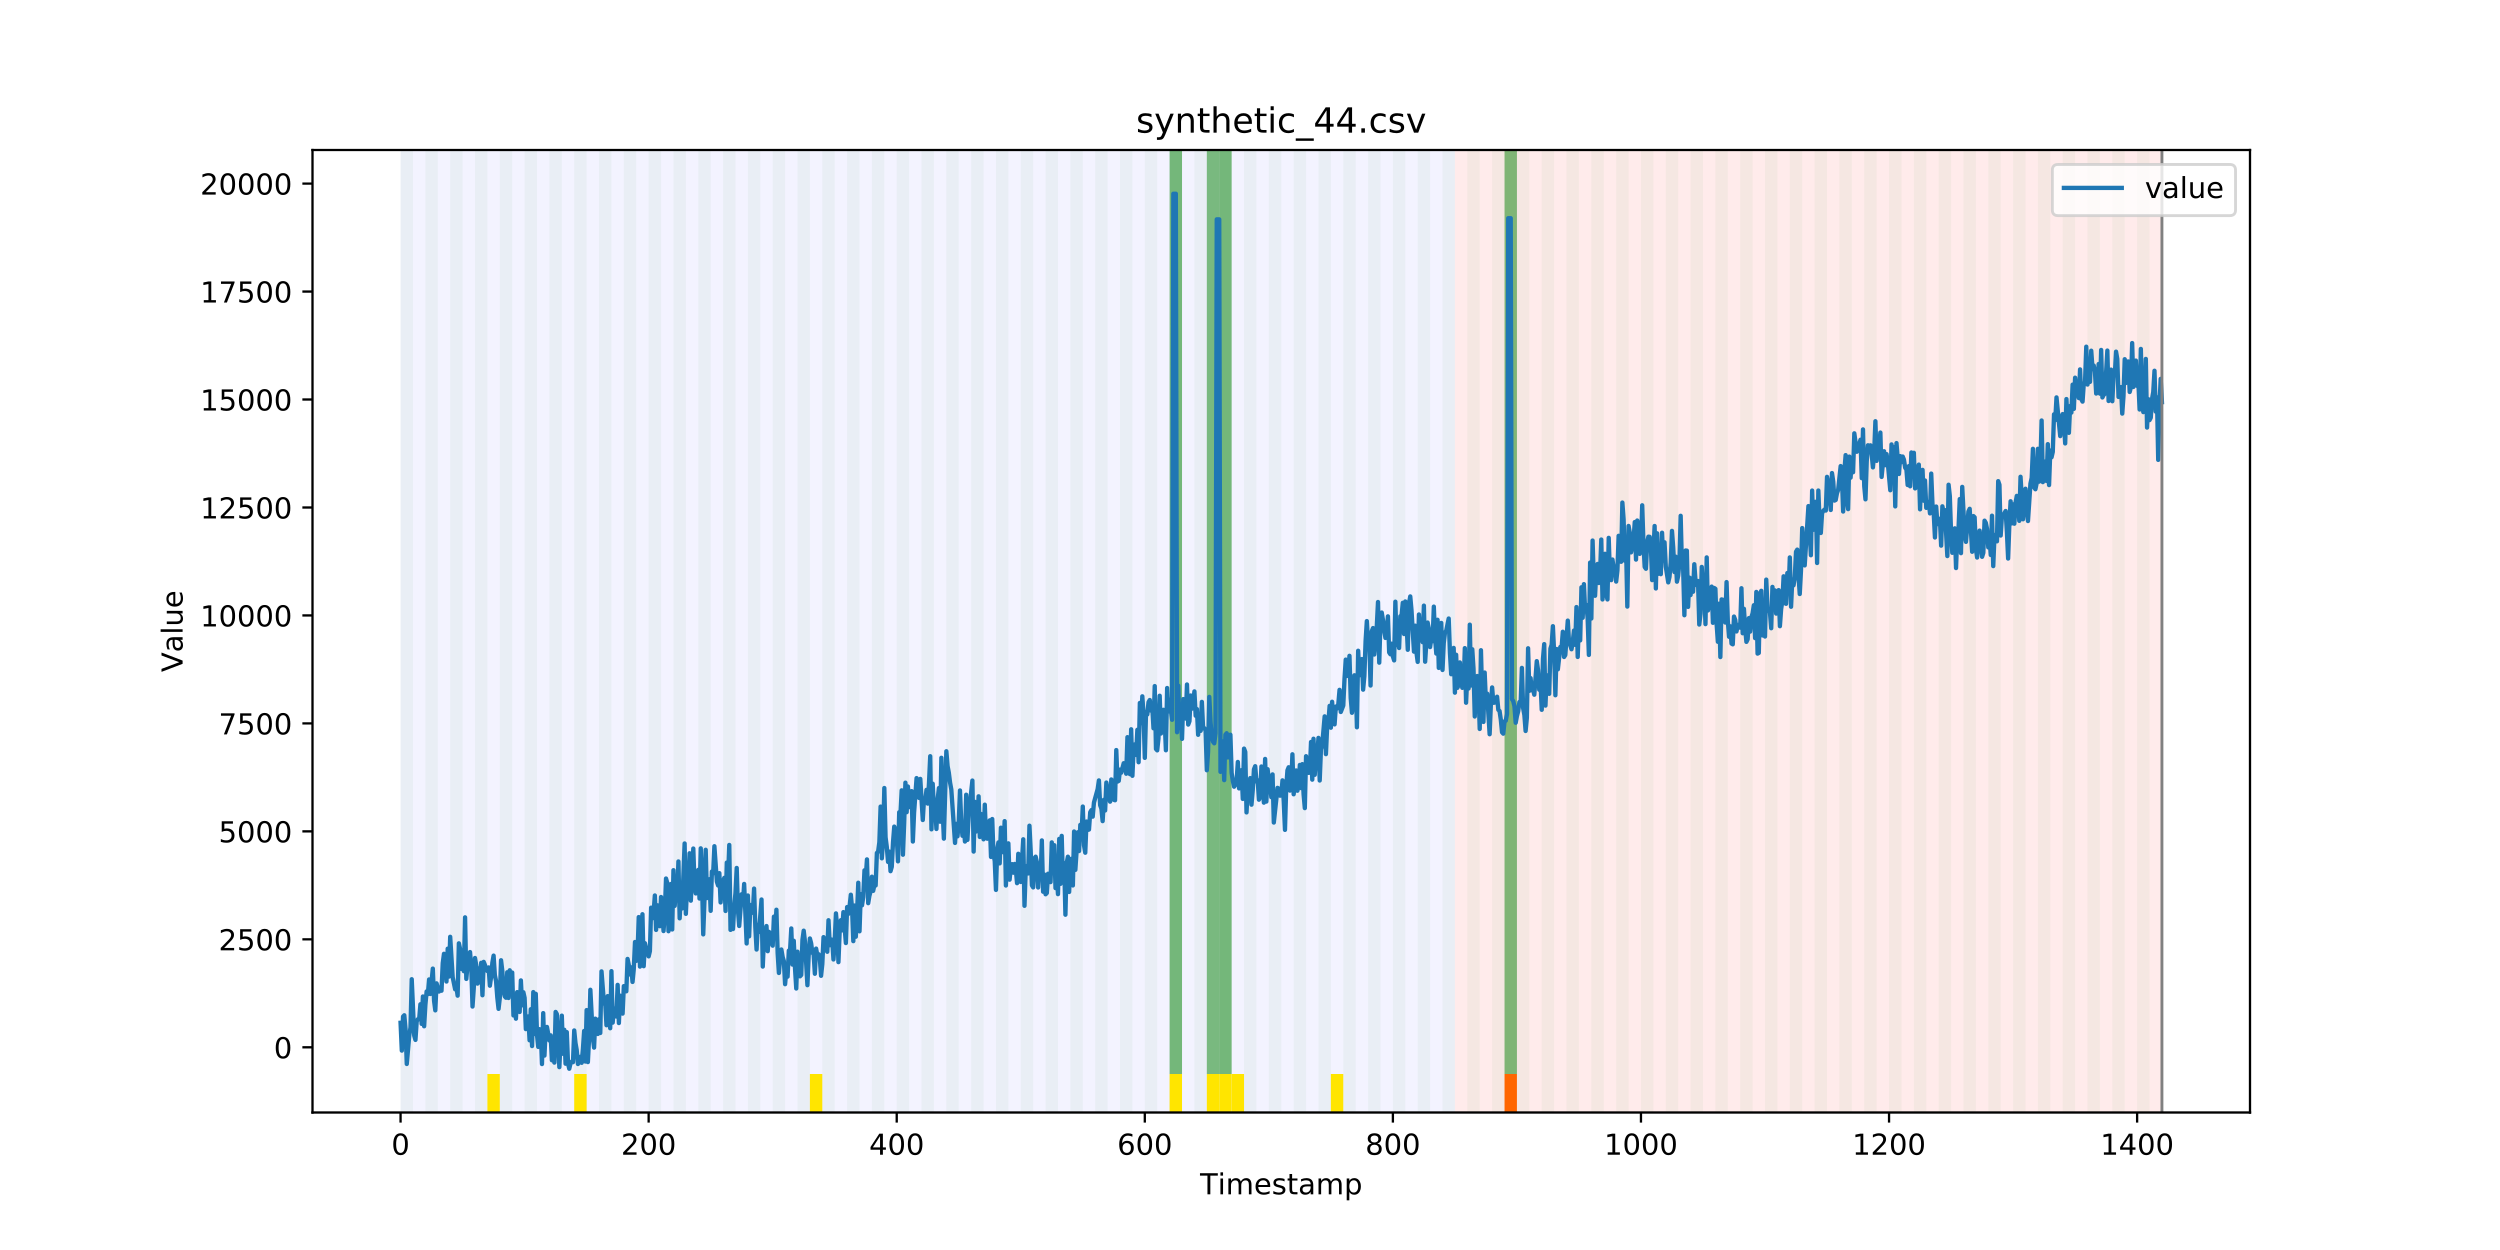 <?xml version="1.0" encoding="utf-8" standalone="no"?>
<!DOCTYPE svg PUBLIC "-//W3C//DTD SVG 1.1//EN"
  "http://www.w3.org/Graphics/SVG/1.1/DTD/svg11.dtd">
<!-- Created with matplotlib (https://matplotlib.org/) -->
<svg height="432pt" version="1.1" viewBox="0 0 864 432" width="864pt" xmlns="http://www.w3.org/2000/svg" xmlns:xlink="http://www.w3.org/1999/xlink">
 <defs>
  <style type="text/css">
*{stroke-linecap:butt;stroke-linejoin:round;}
  </style>
 </defs>
 <g id="figure_1">
  <g id="patch_1">
   <path d="M 0 432 
L 864 432 
L 864 0 
L 0 0 
z
" style="fill:#ffffff;"/>
  </g>
  <g id="axes_1">
   <g id="patch_2">
    <path d="M 108 384.48 
L 777.6 384.48 
L 777.6 51.84 
L 108 51.84 
z
" style="fill:#ffffff;"/>
   </g>
   <g id="patch_3">
    <path clip-path="url(#p2bc9978bc5)" d="M 138.436 384.48 
L 138.436 51.84 
L 502.815 51.84 
L 502.815 384.48 
z
" style="fill:#0000ff;opacity:0.05;"/>
   </g>
   <g id="patch_4">
    <path clip-path="url(#p2bc9978bc5)" d="M 502.815 384.48 
L 502.815 51.84 
L 747.164 51.84 
L 747.164 384.48 
z
" style="fill:#ff0000;opacity:0.08;"/>
   </g>
   <g id="patch_5">
    <path clip-path="url(#p2bc9978bc5)" d="M 138.436 384.48 
L 138.436 51.84 
L 142.723 51.84 
L 142.723 384.48 
z
" style="fill:#008000;opacity:0.04;"/>
   </g>
   <g id="patch_6">
    <path clip-path="url(#p2bc9978bc5)" d="M 147.01 384.48 
L 147.01 51.84 
L 151.297 51.84 
L 151.297 384.48 
z
" style="fill:#008000;opacity:0.04;"/>
   </g>
   <g id="patch_7">
    <path clip-path="url(#p2bc9978bc5)" d="M 155.584 384.48 
L 155.584 51.84 
L 159.87 51.84 
L 159.87 384.48 
z
" style="fill:#008000;opacity:0.04;"/>
   </g>
   <g id="patch_8">
    <path clip-path="url(#p2bc9978bc5)" d="M 519.963 384.48 
L 519.963 371.174 
L 524.249 371.174 
L 524.249 384.48 
z
" style="fill:#ff6600;"/>
   </g>
   <g id="patch_9">
    <path clip-path="url(#p2bc9978bc5)" d="M 164.157 384.48 
L 164.157 51.84 
L 168.444 51.84 
L 168.444 384.48 
z
" style="fill:#008000;opacity:0.04;"/>
   </g>
   <g id="patch_10">
    <path clip-path="url(#p2bc9978bc5)" d="M 168.444 384.48 
L 168.444 371.174 
L 172.731 371.174 
L 172.731 384.48 
z
" style="fill:#ffe500;"/>
   </g>
   <g id="patch_11">
    <path clip-path="url(#p2bc9978bc5)" d="M 172.731 384.48 
L 172.731 51.84 
L 177.018 51.84 
L 177.018 384.48 
z
" style="fill:#008000;opacity:0.04;"/>
   </g>
   <g id="patch_12">
    <path clip-path="url(#p2bc9978bc5)" d="M 181.304 384.48 
L 181.304 51.84 
L 185.591 51.84 
L 185.591 384.48 
z
" style="fill:#008000;opacity:0.04;"/>
   </g>
   <g id="patch_13">
    <path clip-path="url(#p2bc9978bc5)" d="M 189.878 384.48 
L 189.878 51.84 
L 194.165 51.84 
L 194.165 384.48 
z
" style="fill:#008000;opacity:0.04;"/>
   </g>
   <g id="patch_14">
    <path clip-path="url(#p2bc9978bc5)" d="M 198.452 384.48 
L 198.452 51.84 
L 202.739 51.84 
L 202.739 384.48 
z
" style="fill:#008000;opacity:0.04;"/>
   </g>
   <g id="patch_15">
    <path clip-path="url(#p2bc9978bc5)" d="M 198.452 384.48 
L 198.452 371.174 
L 202.739 371.174 
L 202.739 384.48 
z
" style="fill:#ffe500;"/>
   </g>
   <g id="patch_16">
    <path clip-path="url(#p2bc9978bc5)" d="M 207.025 384.48 
L 207.025 51.84 
L 211.312 51.84 
L 211.312 384.48 
z
" style="fill:#008000;opacity:0.04;"/>
   </g>
   <g id="patch_17">
    <path clip-path="url(#p2bc9978bc5)" d="M 215.599 384.48 
L 215.599 51.84 
L 219.886 51.84 
L 219.886 384.48 
z
" style="fill:#008000;opacity:0.04;"/>
   </g>
   <g id="patch_18">
    <path clip-path="url(#p2bc9978bc5)" d="M 224.173 384.48 
L 224.173 51.84 
L 228.459 51.84 
L 228.459 384.48 
z
" style="fill:#008000;opacity:0.04;"/>
   </g>
   <g id="patch_19">
    <path clip-path="url(#p2bc9978bc5)" d="M 232.746 384.48 
L 232.746 51.84 
L 237.033 51.84 
L 237.033 384.48 
z
" style="fill:#008000;opacity:0.04;"/>
   </g>
   <g id="patch_20">
    <path clip-path="url(#p2bc9978bc5)" d="M 241.32 384.48 
L 241.32 51.84 
L 245.607 51.84 
L 245.607 384.48 
z
" style="fill:#008000;opacity:0.04;"/>
   </g>
   <g id="patch_21">
    <path clip-path="url(#p2bc9978bc5)" d="M 249.893 384.48 
L 249.893 51.84 
L 254.18 51.84 
L 254.18 384.48 
z
" style="fill:#008000;opacity:0.04;"/>
   </g>
   <g id="patch_22">
    <path clip-path="url(#p2bc9978bc5)" d="M 258.467 384.48 
L 258.467 51.84 
L 262.754 51.84 
L 262.754 384.48 
z
" style="fill:#008000;opacity:0.04;"/>
   </g>
   <g id="patch_23">
    <path clip-path="url(#p2bc9978bc5)" d="M 267.041 384.48 
L 267.041 51.84 
L 271.328 51.84 
L 271.328 384.48 
z
" style="fill:#008000;opacity:0.04;"/>
   </g>
   <g id="patch_24">
    <path clip-path="url(#p2bc9978bc5)" d="M 275.614 384.48 
L 275.614 51.84 
L 279.901 51.84 
L 279.901 384.48 
z
" style="fill:#008000;opacity:0.04;"/>
   </g>
   <g id="patch_25">
    <path clip-path="url(#p2bc9978bc5)" d="M 279.901 384.48 
L 279.901 371.174 
L 284.188 371.174 
L 284.188 384.48 
z
" style="fill:#ffe500;"/>
   </g>
   <g id="patch_26">
    <path clip-path="url(#p2bc9978bc5)" d="M 284.188 384.48 
L 284.188 51.84 
L 288.475 51.84 
L 288.475 384.48 
z
" style="fill:#008000;opacity:0.04;"/>
   </g>
   <g id="patch_27">
    <path clip-path="url(#p2bc9978bc5)" d="M 292.762 384.48 
L 292.762 51.84 
L 297.048 51.84 
L 297.048 384.48 
z
" style="fill:#008000;opacity:0.04;"/>
   </g>
   <g id="patch_28">
    <path clip-path="url(#p2bc9978bc5)" d="M 301.335 384.48 
L 301.335 51.84 
L 305.622 51.84 
L 305.622 384.48 
z
" style="fill:#008000;opacity:0.04;"/>
   </g>
   <g id="patch_29">
    <path clip-path="url(#p2bc9978bc5)" d="M 309.909 384.48 
L 309.909 51.84 
L 314.196 51.84 
L 314.196 384.48 
z
" style="fill:#008000;opacity:0.04;"/>
   </g>
   <g id="patch_30">
    <path clip-path="url(#p2bc9978bc5)" d="M 318.482 384.48 
L 318.482 51.84 
L 322.769 51.84 
L 322.769 384.48 
z
" style="fill:#008000;opacity:0.04;"/>
   </g>
   <g id="patch_31">
    <path clip-path="url(#p2bc9978bc5)" d="M 327.056 384.48 
L 327.056 51.84 
L 331.343 51.84 
L 331.343 384.48 
z
" style="fill:#008000;opacity:0.04;"/>
   </g>
   <g id="patch_32">
    <path clip-path="url(#p2bc9978bc5)" d="M 335.63 384.48 
L 335.63 51.84 
L 339.917 51.84 
L 339.917 384.48 
z
" style="fill:#008000;opacity:0.04;"/>
   </g>
   <g id="patch_33">
    <path clip-path="url(#p2bc9978bc5)" d="M 344.203 384.48 
L 344.203 51.84 
L 348.49 51.84 
L 348.49 384.48 
z
" style="fill:#008000;opacity:0.04;"/>
   </g>
   <g id="patch_34">
    <path clip-path="url(#p2bc9978bc5)" d="M 352.777 384.48 
L 352.777 51.84 
L 357.064 51.84 
L 357.064 384.48 
z
" style="fill:#008000;opacity:0.04;"/>
   </g>
   <g id="patch_35">
    <path clip-path="url(#p2bc9978bc5)" d="M 361.351 384.48 
L 361.351 51.84 
L 365.637 51.84 
L 365.637 384.48 
z
" style="fill:#008000;opacity:0.04;"/>
   </g>
   <g id="patch_36">
    <path clip-path="url(#p2bc9978bc5)" d="M 369.924 384.48 
L 369.924 51.84 
L 374.211 51.84 
L 374.211 384.48 
z
" style="fill:#008000;opacity:0.04;"/>
   </g>
   <g id="patch_37">
    <path clip-path="url(#p2bc9978bc5)" d="M 378.498 384.48 
L 378.498 51.84 
L 382.785 51.84 
L 382.785 384.48 
z
" style="fill:#008000;opacity:0.04;"/>
   </g>
   <g id="patch_38">
    <path clip-path="url(#p2bc9978bc5)" d="M 387.071 384.48 
L 387.071 51.84 
L 391.358 51.84 
L 391.358 384.48 
z
" style="fill:#008000;opacity:0.04;"/>
   </g>
   <g id="patch_39">
    <path clip-path="url(#p2bc9978bc5)" d="M 395.645 384.48 
L 395.645 51.84 
L 399.932 51.84 
L 399.932 384.48 
z
" style="fill:#008000;opacity:0.04;"/>
   </g>
   <g id="patch_40">
    <path clip-path="url(#p2bc9978bc5)" d="M 404.219 384.48 
L 404.219 51.84 
L 408.506 51.84 
L 408.506 384.48 
z
" style="fill:#008000;opacity:0.04;"/>
   </g>
   <g id="patch_41">
    <path clip-path="url(#p2bc9978bc5)" d="M 404.219 371.174 
L 404.219 51.84 
L 408.506 51.84 
L 408.506 371.174 
z
" style="fill:#008000;opacity:0.5;"/>
   </g>
   <g id="patch_42">
    <path clip-path="url(#p2bc9978bc5)" d="M 404.219 384.48 
L 404.219 371.174 
L 408.506 371.174 
L 408.506 384.48 
z
" style="fill:#ffe500;"/>
   </g>
   <g id="patch_43">
    <path clip-path="url(#p2bc9978bc5)" d="M 412.792 384.48 
L 412.792 51.84 
L 417.079 51.84 
L 417.079 384.48 
z
" style="fill:#008000;opacity:0.04;"/>
   </g>
   <g id="patch_44">
    <path clip-path="url(#p2bc9978bc5)" d="M 417.079 371.174 
L 417.079 51.84 
L 421.366 51.84 
L 421.366 371.174 
z
" style="fill:#008000;opacity:0.5;"/>
   </g>
   <g id="patch_45">
    <path clip-path="url(#p2bc9978bc5)" d="M 417.079 384.48 
L 417.079 371.174 
L 421.366 371.174 
L 421.366 384.48 
z
" style="fill:#ffe500;"/>
   </g>
   <g id="patch_46">
    <path clip-path="url(#p2bc9978bc5)" d="M 421.366 384.48 
L 421.366 51.84 
L 425.653 51.84 
L 425.653 384.48 
z
" style="fill:#008000;opacity:0.04;"/>
   </g>
   <g id="patch_47">
    <path clip-path="url(#p2bc9978bc5)" d="M 421.366 371.174 
L 421.366 51.84 
L 425.653 51.84 
L 425.653 371.174 
z
" style="fill:#008000;opacity:0.5;"/>
   </g>
   <g id="patch_48">
    <path clip-path="url(#p2bc9978bc5)" d="M 421.366 384.48 
L 421.366 371.174 
L 425.653 371.174 
L 425.653 384.48 
z
" style="fill:#ffe500;"/>
   </g>
   <g id="patch_49">
    <path clip-path="url(#p2bc9978bc5)" d="M 425.653 384.48 
L 425.653 371.174 
L 429.94 371.174 
L 429.94 384.48 
z
" style="fill:#ffe500;"/>
   </g>
   <g id="patch_50">
    <path clip-path="url(#p2bc9978bc5)" d="M 429.94 384.48 
L 429.94 51.84 
L 434.226 51.84 
L 434.226 384.48 
z
" style="fill:#008000;opacity:0.04;"/>
   </g>
   <g id="patch_51">
    <path clip-path="url(#p2bc9978bc5)" d="M 438.513 384.48 
L 438.513 51.84 
L 442.8 51.84 
L 442.8 384.48 
z
" style="fill:#008000;opacity:0.04;"/>
   </g>
   <g id="patch_52">
    <path clip-path="url(#p2bc9978bc5)" d="M 447.087 384.48 
L 447.087 51.84 
L 451.374 51.84 
L 451.374 384.48 
z
" style="fill:#008000;opacity:0.04;"/>
   </g>
   <g id="patch_53">
    <path clip-path="url(#p2bc9978bc5)" d="M 455.66 384.48 
L 455.66 51.84 
L 459.947 51.84 
L 459.947 384.48 
z
" style="fill:#008000;opacity:0.04;"/>
   </g>
   <g id="patch_54">
    <path clip-path="url(#p2bc9978bc5)" d="M 459.947 384.48 
L 459.947 371.174 
L 464.234 371.174 
L 464.234 384.48 
z
" style="fill:#ffe500;"/>
   </g>
   <g id="patch_55">
    <path clip-path="url(#p2bc9978bc5)" d="M 464.234 384.48 
L 464.234 51.84 
L 468.521 51.84 
L 468.521 384.48 
z
" style="fill:#008000;opacity:0.04;"/>
   </g>
   <g id="patch_56">
    <path clip-path="url(#p2bc9978bc5)" d="M 472.808 384.48 
L 472.808 51.84 
L 477.094 51.84 
L 477.094 384.48 
z
" style="fill:#008000;opacity:0.04;"/>
   </g>
   <g id="patch_57">
    <path clip-path="url(#p2bc9978bc5)" d="M 481.381 384.48 
L 481.381 51.84 
L 485.668 51.84 
L 485.668 384.48 
z
" style="fill:#008000;opacity:0.04;"/>
   </g>
   <g id="patch_58">
    <path clip-path="url(#p2bc9978bc5)" d="M 489.955 384.48 
L 489.955 51.84 
L 494.242 51.84 
L 494.242 384.48 
z
" style="fill:#008000;opacity:0.04;"/>
   </g>
   <g id="patch_59">
    <path clip-path="url(#p2bc9978bc5)" d="M 498.529 384.48 
L 498.529 51.84 
L 502.815 51.84 
L 502.815 384.48 
z
" style="fill:#008000;opacity:0.04;"/>
   </g>
   <g id="patch_60">
    <path clip-path="url(#p2bc9978bc5)" d="M 507.102 384.48 
L 507.102 51.84 
L 511.389 51.84 
L 511.389 384.48 
z
" style="fill:#008000;opacity:0.04;"/>
   </g>
   <g id="patch_61">
    <path clip-path="url(#p2bc9978bc5)" d="M 515.676 384.48 
L 515.676 51.84 
L 519.963 51.84 
L 519.963 384.48 
z
" style="fill:#008000;opacity:0.04;"/>
   </g>
   <g id="patch_62">
    <path clip-path="url(#p2bc9978bc5)" d="M 519.963 371.174 
L 519.963 51.84 
L 524.249 51.84 
L 524.249 371.174 
z
" style="fill:#008000;opacity:0.5;"/>
   </g>
   <g id="patch_63">
    <path clip-path="url(#p2bc9978bc5)" d="M 524.249 384.48 
L 524.249 51.84 
L 528.536 51.84 
L 528.536 384.48 
z
" style="fill:#008000;opacity:0.04;"/>
   </g>
   <g id="patch_64">
    <path clip-path="url(#p2bc9978bc5)" d="M 532.823 384.48 
L 532.823 51.84 
L 537.11 51.84 
L 537.11 384.48 
z
" style="fill:#008000;opacity:0.04;"/>
   </g>
   <g id="patch_65">
    <path clip-path="url(#p2bc9978bc5)" d="M 541.397 384.48 
L 541.397 51.84 
L 545.683 51.84 
L 545.683 384.48 
z
" style="fill:#008000;opacity:0.04;"/>
   </g>
   <g id="patch_66">
    <path clip-path="url(#p2bc9978bc5)" d="M 549.97 384.48 
L 549.97 51.84 
L 554.257 51.84 
L 554.257 384.48 
z
" style="fill:#008000;opacity:0.04;"/>
   </g>
   <g id="patch_67">
    <path clip-path="url(#p2bc9978bc5)" d="M 558.544 384.48 
L 558.544 51.84 
L 562.831 51.84 
L 562.831 384.48 
z
" style="fill:#008000;opacity:0.04;"/>
   </g>
   <g id="patch_68">
    <path clip-path="url(#p2bc9978bc5)" d="M 567.118 384.48 
L 567.118 51.84 
L 571.404 51.84 
L 571.404 384.48 
z
" style="fill:#008000;opacity:0.04;"/>
   </g>
   <g id="patch_69">
    <path clip-path="url(#p2bc9978bc5)" d="M 575.691 384.48 
L 575.691 51.84 
L 579.978 51.84 
L 579.978 384.48 
z
" style="fill:#008000;opacity:0.04;"/>
   </g>
   <g id="patch_70">
    <path clip-path="url(#p2bc9978bc5)" d="M 584.265 384.48 
L 584.265 51.84 
L 588.552 51.84 
L 588.552 384.48 
z
" style="fill:#008000;opacity:0.04;"/>
   </g>
   <g id="patch_71">
    <path clip-path="url(#p2bc9978bc5)" d="M 592.838 384.48 
L 592.838 51.84 
L 597.125 51.84 
L 597.125 384.48 
z
" style="fill:#008000;opacity:0.04;"/>
   </g>
   <g id="patch_72">
    <path clip-path="url(#p2bc9978bc5)" d="M 601.412 384.48 
L 601.412 51.84 
L 605.699 51.84 
L 605.699 384.48 
z
" style="fill:#008000;opacity:0.04;"/>
   </g>
   <g id="patch_73">
    <path clip-path="url(#p2bc9978bc5)" d="M 609.986 384.48 
L 609.986 51.84 
L 614.272 51.84 
L 614.272 384.48 
z
" style="fill:#008000;opacity:0.04;"/>
   </g>
   <g id="patch_74">
    <path clip-path="url(#p2bc9978bc5)" d="M 618.559 384.48 
L 618.559 51.84 
L 622.846 51.84 
L 622.846 384.48 
z
" style="fill:#008000;opacity:0.04;"/>
   </g>
   <g id="patch_75">
    <path clip-path="url(#p2bc9978bc5)" d="M 627.133 384.48 
L 627.133 51.84 
L 631.42 51.84 
L 631.42 384.48 
z
" style="fill:#008000;opacity:0.04;"/>
   </g>
   <g id="patch_76">
    <path clip-path="url(#p2bc9978bc5)" d="M 635.707 384.48 
L 635.707 51.84 
L 639.993 51.84 
L 639.993 384.48 
z
" style="fill:#008000;opacity:0.04;"/>
   </g>
   <g id="patch_77">
    <path clip-path="url(#p2bc9978bc5)" d="M 644.28 384.48 
L 644.28 51.84 
L 648.567 51.84 
L 648.567 384.48 
z
" style="fill:#008000;opacity:0.04;"/>
   </g>
   <g id="patch_78">
    <path clip-path="url(#p2bc9978bc5)" d="M 652.854 384.48 
L 652.854 51.84 
L 657.141 51.84 
L 657.141 384.48 
z
" style="fill:#008000;opacity:0.04;"/>
   </g>
   <g id="patch_79">
    <path clip-path="url(#p2bc9978bc5)" d="M 661.427 384.48 
L 661.427 51.84 
L 665.714 51.84 
L 665.714 384.48 
z
" style="fill:#008000;opacity:0.04;"/>
   </g>
   <g id="patch_80">
    <path clip-path="url(#p2bc9978bc5)" d="M 670.001 384.48 
L 670.001 51.84 
L 674.288 51.84 
L 674.288 384.48 
z
" style="fill:#008000;opacity:0.04;"/>
   </g>
   <g id="patch_81">
    <path clip-path="url(#p2bc9978bc5)" d="M 678.575 384.48 
L 678.575 51.84 
L 682.861 51.84 
L 682.861 384.48 
z
" style="fill:#008000;opacity:0.04;"/>
   </g>
   <g id="patch_82">
    <path clip-path="url(#p2bc9978bc5)" d="M 687.148 384.48 
L 687.148 51.84 
L 691.435 51.84 
L 691.435 384.48 
z
" style="fill:#008000;opacity:0.04;"/>
   </g>
   <g id="patch_83">
    <path clip-path="url(#p2bc9978bc5)" d="M 695.722 384.48 
L 695.722 51.84 
L 700.009 51.84 
L 700.009 384.48 
z
" style="fill:#008000;opacity:0.04;"/>
   </g>
   <g id="patch_84">
    <path clip-path="url(#p2bc9978bc5)" d="M 704.296 384.48 
L 704.296 51.84 
L 708.582 51.84 
L 708.582 384.48 
z
" style="fill:#008000;opacity:0.04;"/>
   </g>
   <g id="patch_85">
    <path clip-path="url(#p2bc9978bc5)" d="M 712.869 384.48 
L 712.869 51.84 
L 717.156 51.84 
L 717.156 384.48 
z
" style="fill:#008000;opacity:0.04;"/>
   </g>
   <g id="patch_86">
    <path clip-path="url(#p2bc9978bc5)" d="M 721.443 384.48 
L 721.443 51.84 
L 725.73 51.84 
L 725.73 384.48 
z
" style="fill:#008000;opacity:0.04;"/>
   </g>
   <g id="patch_87">
    <path clip-path="url(#p2bc9978bc5)" d="M 730.016 384.48 
L 730.016 51.84 
L 734.303 51.84 
L 734.303 384.48 
z
" style="fill:#008000;opacity:0.04;"/>
   </g>
   <g id="patch_88">
    <path clip-path="url(#p2bc9978bc5)" d="M 738.59 384.48 
L 738.59 51.84 
L 742.877 51.84 
L 742.877 384.48 
z
" style="fill:#008000;opacity:0.04;"/>
   </g>
   <g id="matplotlib.axis_1">
    <g id="xtick_1">
     <g id="line2d_1">
      <defs>
       <path d="M 0 0 
L 0 3.5 
" id="m76c88b62f4" style="stroke:#000000;stroke-width:0.8;"/>
      </defs>
      <g>
       <use style="stroke:#000000;stroke-width:0.8;" x="138.436" xlink:href="#m76c88b62f4" y="384.48"/>
      </g>
     </g>
     <g id="text_1">
      <!-- 0 -->
      <defs>
       <path d="M 31.781 66.406 
Q 24.172 66.406 20.328 58.906 
Q 16.5 51.422 16.5 36.375 
Q 16.5 21.391 20.328 13.891 
Q 24.172 6.391 31.781 6.391 
Q 39.453 6.391 43.281 13.891 
Q 47.125 21.391 47.125 36.375 
Q 47.125 51.422 43.281 58.906 
Q 39.453 66.406 31.781 66.406 
z
M 31.781 74.219 
Q 44.047 74.219 50.516 64.516 
Q 56.984 54.828 56.984 36.375 
Q 56.984 17.969 50.516 8.266 
Q 44.047 -1.422 31.781 -1.422 
Q 19.531 -1.422 13.062 8.266 
Q 6.594 17.969 6.594 36.375 
Q 6.594 54.828 13.062 64.516 
Q 19.531 74.219 31.781 74.219 
z
" id="DejaVuSans-48"/>
      </defs>
      <g transform="translate(135.255 399.078)scale(0.1 -0.1)">
       <use xlink:href="#DejaVuSans-48"/>
      </g>
     </g>
    </g>
    <g id="xtick_2">
     <g id="line2d_2">
      <g>
       <use style="stroke:#000000;stroke-width:0.8;" x="224.173" xlink:href="#m76c88b62f4" y="384.48"/>
      </g>
     </g>
     <g id="text_2">
      <!-- 200 -->
      <defs>
       <path d="M 19.188 8.297 
L 53.609 8.297 
L 53.609 0 
L 7.328 0 
L 7.328 8.297 
Q 12.938 14.109 22.625 23.891 
Q 32.328 33.688 34.812 36.531 
Q 39.547 41.844 41.422 45.531 
Q 43.312 49.219 43.312 52.781 
Q 43.312 58.594 39.234 62.25 
Q 35.156 65.922 28.609 65.922 
Q 23.969 65.922 18.812 64.312 
Q 13.672 62.703 7.812 59.422 
L 7.812 69.391 
Q 13.766 71.781 18.938 73 
Q 24.125 74.219 28.422 74.219 
Q 39.75 74.219 46.484 68.547 
Q 53.219 62.891 53.219 53.422 
Q 53.219 48.922 51.531 44.891 
Q 49.859 40.875 45.406 35.406 
Q 44.188 33.984 37.641 27.219 
Q 31.109 20.453 19.188 8.297 
z
" id="DejaVuSans-50"/>
      </defs>
      <g transform="translate(214.629 399.078)scale(0.1 -0.1)">
       <use xlink:href="#DejaVuSans-50"/>
       <use x="63.623" xlink:href="#DejaVuSans-48"/>
       <use x="127.246" xlink:href="#DejaVuSans-48"/>
      </g>
     </g>
    </g>
    <g id="xtick_3">
     <g id="line2d_3">
      <g>
       <use style="stroke:#000000;stroke-width:0.8;" x="309.909" xlink:href="#m76c88b62f4" y="384.48"/>
      </g>
     </g>
     <g id="text_3">
      <!-- 400 -->
      <defs>
       <path d="M 37.797 64.312 
L 12.891 25.391 
L 37.797 25.391 
z
M 35.203 72.906 
L 47.609 72.906 
L 47.609 25.391 
L 58.016 25.391 
L 58.016 17.188 
L 47.609 17.188 
L 47.609 0 
L 37.797 0 
L 37.797 17.188 
L 4.891 17.188 
L 4.891 26.703 
z
" id="DejaVuSans-52"/>
      </defs>
      <g transform="translate(300.365 399.078)scale(0.1 -0.1)">
       <use xlink:href="#DejaVuSans-52"/>
       <use x="63.623" xlink:href="#DejaVuSans-48"/>
       <use x="127.246" xlink:href="#DejaVuSans-48"/>
      </g>
     </g>
    </g>
    <g id="xtick_4">
     <g id="line2d_4">
      <g>
       <use style="stroke:#000000;stroke-width:0.8;" x="395.645" xlink:href="#m76c88b62f4" y="384.48"/>
      </g>
     </g>
     <g id="text_4">
      <!-- 600 -->
      <defs>
       <path d="M 33.016 40.375 
Q 26.375 40.375 22.484 35.828 
Q 18.609 31.297 18.609 23.391 
Q 18.609 15.531 22.484 10.953 
Q 26.375 6.391 33.016 6.391 
Q 39.656 6.391 43.531 10.953 
Q 47.406 15.531 47.406 23.391 
Q 47.406 31.297 43.531 35.828 
Q 39.656 40.375 33.016 40.375 
z
M 52.594 71.297 
L 52.594 62.312 
Q 48.875 64.062 45.094 64.984 
Q 41.312 65.922 37.594 65.922 
Q 27.828 65.922 22.672 59.328 
Q 17.531 52.734 16.797 39.406 
Q 19.672 43.656 24.016 45.922 
Q 28.375 48.188 33.594 48.188 
Q 44.578 48.188 50.953 41.516 
Q 57.328 34.859 57.328 23.391 
Q 57.328 12.156 50.688 5.359 
Q 44.047 -1.422 33.016 -1.422 
Q 20.359 -1.422 13.672 8.266 
Q 6.984 17.969 6.984 36.375 
Q 6.984 53.656 15.188 63.938 
Q 23.391 74.219 37.203 74.219 
Q 40.922 74.219 44.703 73.484 
Q 48.484 72.75 52.594 71.297 
z
" id="DejaVuSans-54"/>
      </defs>
      <g transform="translate(386.101 399.078)scale(0.1 -0.1)">
       <use xlink:href="#DejaVuSans-54"/>
       <use x="63.623" xlink:href="#DejaVuSans-48"/>
       <use x="127.246" xlink:href="#DejaVuSans-48"/>
      </g>
     </g>
    </g>
    <g id="xtick_5">
     <g id="line2d_5">
      <g>
       <use style="stroke:#000000;stroke-width:0.8;" x="481.381" xlink:href="#m76c88b62f4" y="384.48"/>
      </g>
     </g>
     <g id="text_5">
      <!-- 800 -->
      <defs>
       <path d="M 31.781 34.625 
Q 24.75 34.625 20.719 30.859 
Q 16.703 27.094 16.703 20.516 
Q 16.703 13.922 20.719 10.156 
Q 24.75 6.391 31.781 6.391 
Q 38.812 6.391 42.859 10.172 
Q 46.922 13.969 46.922 20.516 
Q 46.922 27.094 42.891 30.859 
Q 38.875 34.625 31.781 34.625 
z
M 21.922 38.812 
Q 15.578 40.375 12.031 44.719 
Q 8.5 49.078 8.5 55.328 
Q 8.5 64.062 14.719 69.141 
Q 20.953 74.219 31.781 74.219 
Q 42.672 74.219 48.875 69.141 
Q 55.078 64.062 55.078 55.328 
Q 55.078 49.078 51.531 44.719 
Q 48 40.375 41.703 38.812 
Q 48.828 37.156 52.797 32.312 
Q 56.781 27.484 56.781 20.516 
Q 56.781 9.906 50.312 4.234 
Q 43.844 -1.422 31.781 -1.422 
Q 19.734 -1.422 13.25 4.234 
Q 6.781 9.906 6.781 20.516 
Q 6.781 27.484 10.781 32.312 
Q 14.797 37.156 21.922 38.812 
z
M 18.312 54.391 
Q 18.312 48.734 21.844 45.562 
Q 25.391 42.391 31.781 42.391 
Q 38.141 42.391 41.719 45.562 
Q 45.312 48.734 45.312 54.391 
Q 45.312 60.062 41.719 63.234 
Q 38.141 66.406 31.781 66.406 
Q 25.391 66.406 21.844 63.234 
Q 18.312 60.062 18.312 54.391 
z
" id="DejaVuSans-56"/>
      </defs>
      <g transform="translate(471.838 399.078)scale(0.1 -0.1)">
       <use xlink:href="#DejaVuSans-56"/>
       <use x="63.623" xlink:href="#DejaVuSans-48"/>
       <use x="127.246" xlink:href="#DejaVuSans-48"/>
      </g>
     </g>
    </g>
    <g id="xtick_6">
     <g id="line2d_6">
      <g>
       <use style="stroke:#000000;stroke-width:0.8;" x="567.118" xlink:href="#m76c88b62f4" y="384.48"/>
      </g>
     </g>
     <g id="text_6">
      <!-- 1000 -->
      <defs>
       <path d="M 12.406 8.297 
L 28.516 8.297 
L 28.516 63.922 
L 10.984 60.406 
L 10.984 69.391 
L 28.422 72.906 
L 38.281 72.906 
L 38.281 8.297 
L 54.391 8.297 
L 54.391 0 
L 12.406 0 
z
" id="DejaVuSans-49"/>
      </defs>
      <g transform="translate(554.393 399.078)scale(0.1 -0.1)">
       <use xlink:href="#DejaVuSans-49"/>
       <use x="63.623" xlink:href="#DejaVuSans-48"/>
       <use x="127.246" xlink:href="#DejaVuSans-48"/>
       <use x="190.869" xlink:href="#DejaVuSans-48"/>
      </g>
     </g>
    </g>
    <g id="xtick_7">
     <g id="line2d_7">
      <g>
       <use style="stroke:#000000;stroke-width:0.8;" x="652.854" xlink:href="#m76c88b62f4" y="384.48"/>
      </g>
     </g>
     <g id="text_7">
      <!-- 1200 -->
      <g transform="translate(640.129 399.078)scale(0.1 -0.1)">
       <use xlink:href="#DejaVuSans-49"/>
       <use x="63.623" xlink:href="#DejaVuSans-50"/>
       <use x="127.246" xlink:href="#DejaVuSans-48"/>
       <use x="190.869" xlink:href="#DejaVuSans-48"/>
      </g>
     </g>
    </g>
    <g id="xtick_8">
     <g id="line2d_8">
      <g>
       <use style="stroke:#000000;stroke-width:0.8;" x="738.59" xlink:href="#m76c88b62f4" y="384.48"/>
      </g>
     </g>
     <g id="text_8">
      <!-- 1400 -->
      <g transform="translate(725.865 399.078)scale(0.1 -0.1)">
       <use xlink:href="#DejaVuSans-49"/>
       <use x="63.623" xlink:href="#DejaVuSans-52"/>
       <use x="127.246" xlink:href="#DejaVuSans-48"/>
       <use x="190.869" xlink:href="#DejaVuSans-48"/>
      </g>
     </g>
    </g>
    <g id="text_9">
     <!-- Timestamp -->
     <defs>
      <path d="M -0.297 72.906 
L 61.375 72.906 
L 61.375 64.594 
L 35.5 64.594 
L 35.5 0 
L 25.594 0 
L 25.594 64.594 
L -0.297 64.594 
z
" id="DejaVuSans-84"/>
      <path d="M 9.422 54.688 
L 18.406 54.688 
L 18.406 0 
L 9.422 0 
z
M 9.422 75.984 
L 18.406 75.984 
L 18.406 64.594 
L 9.422 64.594 
z
" id="DejaVuSans-105"/>
      <path d="M 52 44.188 
Q 55.375 50.25 60.062 53.125 
Q 64.75 56 71.094 56 
Q 79.641 56 84.281 50.016 
Q 88.922 44.047 88.922 33.016 
L 88.922 0 
L 79.891 0 
L 79.891 32.719 
Q 79.891 40.578 77.094 44.375 
Q 74.312 48.188 68.609 48.188 
Q 61.625 48.188 57.562 43.547 
Q 53.516 38.922 53.516 30.906 
L 53.516 0 
L 44.484 0 
L 44.484 32.719 
Q 44.484 40.625 41.703 44.406 
Q 38.922 48.188 33.109 48.188 
Q 26.219 48.188 22.156 43.531 
Q 18.109 38.875 18.109 30.906 
L 18.109 0 
L 9.078 0 
L 9.078 54.688 
L 18.109 54.688 
L 18.109 46.188 
Q 21.188 51.219 25.484 53.609 
Q 29.781 56 35.688 56 
Q 41.656 56 45.828 52.969 
Q 50 49.953 52 44.188 
z
" id="DejaVuSans-109"/>
      <path d="M 56.203 29.594 
L 56.203 25.203 
L 14.891 25.203 
Q 15.484 15.922 20.484 11.062 
Q 25.484 6.203 34.422 6.203 
Q 39.594 6.203 44.453 7.469 
Q 49.312 8.734 54.109 11.281 
L 54.109 2.781 
Q 49.266 0.734 44.188 -0.344 
Q 39.109 -1.422 33.891 -1.422 
Q 20.797 -1.422 13.156 6.188 
Q 5.516 13.812 5.516 26.812 
Q 5.516 40.234 12.766 48.109 
Q 20.016 56 32.328 56 
Q 43.359 56 49.781 48.891 
Q 56.203 41.797 56.203 29.594 
z
M 47.219 32.234 
Q 47.125 39.594 43.094 43.984 
Q 39.062 48.391 32.422 48.391 
Q 24.906 48.391 20.391 44.141 
Q 15.875 39.891 15.188 32.172 
z
" id="DejaVuSans-101"/>
      <path d="M 44.281 53.078 
L 44.281 44.578 
Q 40.484 46.531 36.375 47.5 
Q 32.281 48.484 27.875 48.484 
Q 21.188 48.484 17.844 46.438 
Q 14.5 44.391 14.5 40.281 
Q 14.5 37.156 16.891 35.375 
Q 19.281 33.594 26.516 31.984 
L 29.594 31.297 
Q 39.156 29.25 43.188 25.516 
Q 47.219 21.781 47.219 15.094 
Q 47.219 7.469 41.188 3.016 
Q 35.156 -1.422 24.609 -1.422 
Q 20.219 -1.422 15.453 -0.562 
Q 10.688 0.297 5.422 2 
L 5.422 11.281 
Q 10.406 8.688 15.234 7.391 
Q 20.062 6.109 24.812 6.109 
Q 31.156 6.109 34.562 8.281 
Q 37.984 10.453 37.984 14.406 
Q 37.984 18.062 35.516 20.016 
Q 33.062 21.969 24.703 23.781 
L 21.578 24.516 
Q 13.234 26.266 9.516 29.906 
Q 5.812 33.547 5.812 39.891 
Q 5.812 47.609 11.281 51.797 
Q 16.75 56 26.812 56 
Q 31.781 56 36.172 55.266 
Q 40.578 54.547 44.281 53.078 
z
" id="DejaVuSans-115"/>
      <path d="M 18.312 70.219 
L 18.312 54.688 
L 36.812 54.688 
L 36.812 47.703 
L 18.312 47.703 
L 18.312 18.016 
Q 18.312 11.328 20.141 9.422 
Q 21.969 7.516 27.594 7.516 
L 36.812 7.516 
L 36.812 0 
L 27.594 0 
Q 17.188 0 13.234 3.875 
Q 9.281 7.766 9.281 18.016 
L 9.281 47.703 
L 2.688 47.703 
L 2.688 54.688 
L 9.281 54.688 
L 9.281 70.219 
z
" id="DejaVuSans-116"/>
      <path d="M 34.281 27.484 
Q 23.391 27.484 19.188 25 
Q 14.984 22.516 14.984 16.5 
Q 14.984 11.719 18.141 8.906 
Q 21.297 6.109 26.703 6.109 
Q 34.188 6.109 38.703 11.406 
Q 43.219 16.703 43.219 25.484 
L 43.219 27.484 
z
M 52.203 31.203 
L 52.203 0 
L 43.219 0 
L 43.219 8.297 
Q 40.141 3.328 35.547 0.953 
Q 30.953 -1.422 24.312 -1.422 
Q 15.922 -1.422 10.953 3.297 
Q 6 8.016 6 15.922 
Q 6 25.141 12.172 29.828 
Q 18.359 34.516 30.609 34.516 
L 43.219 34.516 
L 43.219 35.406 
Q 43.219 41.609 39.141 45 
Q 35.062 48.391 27.688 48.391 
Q 23 48.391 18.547 47.266 
Q 14.109 46.141 10.016 43.891 
L 10.016 52.203 
Q 14.938 54.109 19.578 55.047 
Q 24.219 56 28.609 56 
Q 40.484 56 46.344 49.844 
Q 52.203 43.703 52.203 31.203 
z
" id="DejaVuSans-97"/>
      <path d="M 18.109 8.203 
L 18.109 -20.797 
L 9.078 -20.797 
L 9.078 54.688 
L 18.109 54.688 
L 18.109 46.391 
Q 20.953 51.266 25.266 53.625 
Q 29.594 56 35.594 56 
Q 45.562 56 51.781 48.094 
Q 58.016 40.188 58.016 27.297 
Q 58.016 14.406 51.781 6.484 
Q 45.562 -1.422 35.594 -1.422 
Q 29.594 -1.422 25.266 0.953 
Q 20.953 3.328 18.109 8.203 
z
M 48.688 27.297 
Q 48.688 37.203 44.609 42.844 
Q 40.531 48.484 33.406 48.484 
Q 26.266 48.484 22.188 42.844 
Q 18.109 37.203 18.109 27.297 
Q 18.109 17.391 22.188 11.75 
Q 26.266 6.109 33.406 6.109 
Q 40.531 6.109 44.609 11.75 
Q 48.688 17.391 48.688 27.297 
z
" id="DejaVuSans-112"/>
     </defs>
     <g transform="translate(414.739 412.757)scale(0.1 -0.1)">
      <use xlink:href="#DejaVuSans-84"/>
      <use x="61.037" xlink:href="#DejaVuSans-105"/>
      <use x="88.82" xlink:href="#DejaVuSans-109"/>
      <use x="186.232" xlink:href="#DejaVuSans-101"/>
      <use x="247.756" xlink:href="#DejaVuSans-115"/>
      <use x="299.855" xlink:href="#DejaVuSans-116"/>
      <use x="339.064" xlink:href="#DejaVuSans-97"/>
      <use x="400.344" xlink:href="#DejaVuSans-109"/>
      <use x="497.756" xlink:href="#DejaVuSans-112"/>
     </g>
    </g>
   </g>
   <g id="matplotlib.axis_2">
    <g id="ytick_1">
     <g id="line2d_9">
      <defs>
       <path d="M 0 0 
L -3.5 0 
" id="mc4e5f2e1f0" style="stroke:#000000;stroke-width:0.8;"/>
      </defs>
      <g>
       <use style="stroke:#000000;stroke-width:0.8;" x="108" xlink:href="#mc4e5f2e1f0" y="361.945"/>
      </g>
     </g>
     <g id="text_10">
      <!-- 0 -->
      <g transform="translate(94.638 365.744)scale(0.1 -0.1)">
       <use xlink:href="#DejaVuSans-48"/>
      </g>
     </g>
    </g>
    <g id="ytick_2">
     <g id="line2d_10">
      <g>
       <use style="stroke:#000000;stroke-width:0.8;" x="108" xlink:href="#mc4e5f2e1f0" y="324.633"/>
      </g>
     </g>
     <g id="text_11">
      <!-- 2500 -->
      <defs>
       <path d="M 10.797 72.906 
L 49.516 72.906 
L 49.516 64.594 
L 19.828 64.594 
L 19.828 46.734 
Q 21.969 47.469 24.109 47.828 
Q 26.266 48.188 28.422 48.188 
Q 40.625 48.188 47.75 41.5 
Q 54.891 34.812 54.891 23.391 
Q 54.891 11.625 47.562 5.094 
Q 40.234 -1.422 26.906 -1.422 
Q 22.312 -1.422 17.547 -0.641 
Q 12.797 0.141 7.719 1.703 
L 7.719 11.625 
Q 12.109 9.234 16.797 8.062 
Q 21.484 6.891 26.703 6.891 
Q 35.156 6.891 40.078 11.328 
Q 45.016 15.766 45.016 23.391 
Q 45.016 31 40.078 35.438 
Q 35.156 39.891 26.703 39.891 
Q 22.75 39.891 18.812 39.016 
Q 14.891 38.141 10.797 36.281 
z
" id="DejaVuSans-53"/>
      </defs>
      <g transform="translate(75.55 328.432)scale(0.1 -0.1)">
       <use xlink:href="#DejaVuSans-50"/>
       <use x="63.623" xlink:href="#DejaVuSans-53"/>
       <use x="127.246" xlink:href="#DejaVuSans-48"/>
       <use x="190.869" xlink:href="#DejaVuSans-48"/>
      </g>
     </g>
    </g>
    <g id="ytick_3">
     <g id="line2d_11">
      <g>
       <use style="stroke:#000000;stroke-width:0.8;" x="108" xlink:href="#mc4e5f2e1f0" y="287.321"/>
      </g>
     </g>
     <g id="text_12">
      <!-- 5000 -->
      <g transform="translate(75.55 291.12)scale(0.1 -0.1)">
       <use xlink:href="#DejaVuSans-53"/>
       <use x="63.623" xlink:href="#DejaVuSans-48"/>
       <use x="127.246" xlink:href="#DejaVuSans-48"/>
       <use x="190.869" xlink:href="#DejaVuSans-48"/>
      </g>
     </g>
    </g>
    <g id="ytick_4">
     <g id="line2d_12">
      <g>
       <use style="stroke:#000000;stroke-width:0.8;" x="108" xlink:href="#mc4e5f2e1f0" y="250.009"/>
      </g>
     </g>
     <g id="text_13">
      <!-- 7500 -->
      <defs>
       <path d="M 8.203 72.906 
L 55.078 72.906 
L 55.078 68.703 
L 28.609 0 
L 18.312 0 
L 43.219 64.594 
L 8.203 64.594 
z
" id="DejaVuSans-55"/>
      </defs>
      <g transform="translate(75.55 253.808)scale(0.1 -0.1)">
       <use xlink:href="#DejaVuSans-55"/>
       <use x="63.623" xlink:href="#DejaVuSans-53"/>
       <use x="127.246" xlink:href="#DejaVuSans-48"/>
       <use x="190.869" xlink:href="#DejaVuSans-48"/>
      </g>
     </g>
    </g>
    <g id="ytick_5">
     <g id="line2d_13">
      <g>
       <use style="stroke:#000000;stroke-width:0.8;" x="108" xlink:href="#mc4e5f2e1f0" y="212.697"/>
      </g>
     </g>
     <g id="text_14">
      <!-- 10000 -->
      <g transform="translate(69.188 216.496)scale(0.1 -0.1)">
       <use xlink:href="#DejaVuSans-49"/>
       <use x="63.623" xlink:href="#DejaVuSans-48"/>
       <use x="127.246" xlink:href="#DejaVuSans-48"/>
       <use x="190.869" xlink:href="#DejaVuSans-48"/>
       <use x="254.492" xlink:href="#DejaVuSans-48"/>
      </g>
     </g>
    </g>
    <g id="ytick_6">
     <g id="line2d_14">
      <g>
       <use style="stroke:#000000;stroke-width:0.8;" x="108" xlink:href="#mc4e5f2e1f0" y="175.385"/>
      </g>
     </g>
     <g id="text_15">
      <!-- 12500 -->
      <g transform="translate(69.188 179.185)scale(0.1 -0.1)">
       <use xlink:href="#DejaVuSans-49"/>
       <use x="63.623" xlink:href="#DejaVuSans-50"/>
       <use x="127.246" xlink:href="#DejaVuSans-53"/>
       <use x="190.869" xlink:href="#DejaVuSans-48"/>
       <use x="254.492" xlink:href="#DejaVuSans-48"/>
      </g>
     </g>
    </g>
    <g id="ytick_7">
     <g id="line2d_15">
      <g>
       <use style="stroke:#000000;stroke-width:0.8;" x="108" xlink:href="#mc4e5f2e1f0" y="138.073"/>
      </g>
     </g>
     <g id="text_16">
      <!-- 15000 -->
      <g transform="translate(69.188 141.873)scale(0.1 -0.1)">
       <use xlink:href="#DejaVuSans-49"/>
       <use x="63.623" xlink:href="#DejaVuSans-53"/>
       <use x="127.246" xlink:href="#DejaVuSans-48"/>
       <use x="190.869" xlink:href="#DejaVuSans-48"/>
       <use x="254.492" xlink:href="#DejaVuSans-48"/>
      </g>
     </g>
    </g>
    <g id="ytick_8">
     <g id="line2d_16">
      <g>
       <use style="stroke:#000000;stroke-width:0.8;" x="108" xlink:href="#mc4e5f2e1f0" y="100.761"/>
      </g>
     </g>
     <g id="text_17">
      <!-- 17500 -->
      <g transform="translate(69.188 104.561)scale(0.1 -0.1)">
       <use xlink:href="#DejaVuSans-49"/>
       <use x="63.623" xlink:href="#DejaVuSans-55"/>
       <use x="127.246" xlink:href="#DejaVuSans-53"/>
       <use x="190.869" xlink:href="#DejaVuSans-48"/>
       <use x="254.492" xlink:href="#DejaVuSans-48"/>
      </g>
     </g>
    </g>
    <g id="ytick_9">
     <g id="line2d_17">
      <g>
       <use style="stroke:#000000;stroke-width:0.8;" x="108" xlink:href="#mc4e5f2e1f0" y="63.45"/>
      </g>
     </g>
     <g id="text_18">
      <!-- 20000 -->
      <g transform="translate(69.188 67.249)scale(0.1 -0.1)">
       <use xlink:href="#DejaVuSans-50"/>
       <use x="63.623" xlink:href="#DejaVuSans-48"/>
       <use x="127.246" xlink:href="#DejaVuSans-48"/>
       <use x="190.869" xlink:href="#DejaVuSans-48"/>
       <use x="254.492" xlink:href="#DejaVuSans-48"/>
      </g>
     </g>
    </g>
    <g id="text_19">
     <!-- Value -->
     <defs>
      <path d="M 28.609 0 
L 0.781 72.906 
L 11.078 72.906 
L 34.188 11.531 
L 57.328 72.906 
L 67.578 72.906 
L 39.797 0 
z
" id="DejaVuSans-86"/>
      <path d="M 9.422 75.984 
L 18.406 75.984 
L 18.406 0 
L 9.422 0 
z
" id="DejaVuSans-108"/>
      <path d="M 8.5 21.578 
L 8.5 54.688 
L 17.484 54.688 
L 17.484 21.922 
Q 17.484 14.156 20.5 10.266 
Q 23.531 6.391 29.594 6.391 
Q 36.859 6.391 41.078 11.031 
Q 45.312 15.672 45.312 23.688 
L 45.312 54.688 
L 54.297 54.688 
L 54.297 0 
L 45.312 0 
L 45.312 8.406 
Q 42.047 3.422 37.719 1 
Q 33.406 -1.422 27.688 -1.422 
Q 18.266 -1.422 13.375 4.438 
Q 8.5 10.297 8.5 21.578 
z
M 31.109 56 
z
" id="DejaVuSans-117"/>
     </defs>
     <g transform="translate(63.108 232.273)rotate(-90)scale(0.1 -0.1)">
      <use xlink:href="#DejaVuSans-86"/>
      <use x="68.299" xlink:href="#DejaVuSans-97"/>
      <use x="129.578" xlink:href="#DejaVuSans-108"/>
      <use x="157.361" xlink:href="#DejaVuSans-117"/>
      <use x="220.74" xlink:href="#DejaVuSans-101"/>
     </g>
    </g>
   </g>
   <g id="line2d_18">
    <path clip-path="url(#p2bc9978bc5)" d="M 138.436 353.478 
L 138.865 363.09 
L 139.294 351.343 
L 139.722 350.875 
L 140.151 355.678 
L 140.58 367.702 
L 141.437 357.838 
L 141.866 355.11 
L 142.294 338.424 
L 143.152 357.89 
L 143.581 359.387 
L 144.009 352.949 
L 144.438 352.234 
L 144.867 352.204 
L 145.295 347.077 
L 145.724 353.861 
L 146.153 344.389 
L 146.581 354.68 
L 147.01 347.303 
L 147.439 342.65 
L 147.867 343.577 
L 148.296 338.498 
L 148.725 343.52 
L 149.582 334.752 
L 150.011 345.85 
L 150.439 349.178 
L 150.868 339.856 
L 151.725 342.673 
L 152.154 341.449 
L 152.583 342.39 
L 153.012 332.87 
L 153.44 329.631 
L 153.869 330.262 
L 154.298 339.221 
L 154.726 327.867 
L 155.155 337.501 
L 155.584 323.759 
L 156.441 337.711 
L 157.298 341.901 
L 157.727 341.017 
L 158.156 344.099 
L 158.584 326.021 
L 159.013 328.006 
L 159.442 334.851 
L 159.87 331.498 
L 160.299 335.647 
L 160.728 317.04 
L 161.156 338.308 
L 161.585 333.42 
L 162.443 329.03 
L 162.871 334.288 
L 163.3 347.864 
L 163.729 341.641 
L 164.157 331.08 
L 164.586 333.653 
L 165.015 339.931 
L 165.443 334.682 
L 165.872 339.484 
L 166.301 332.745 
L 166.729 343.958 
L 167.158 332.427 
L 167.587 333.476 
L 168.015 334.974 
L 168.444 335.589 
L 168.873 334.349 
L 169.301 340.658 
L 169.73 337.53 
L 170.159 332.749 
L 170.587 330.263 
L 171.016 336.967 
L 171.445 339.105 
L 171.873 344.762 
L 172.302 348.662 
L 172.731 344.899 
L 173.16 331.862 
L 173.588 335.508 
L 174.017 342.518 
L 174.446 344.361 
L 174.874 344.823 
L 175.303 336.01 
L 175.732 344.901 
L 176.16 335.338 
L 176.589 339.873 
L 177.018 336.106 
L 177.446 350.938 
L 177.875 345.67 
L 178.304 352.06 
L 178.732 342.876 
L 179.59 349.735 
L 180.018 338.832 
L 180.447 347.444 
L 180.876 342.925 
L 181.304 344.868 
L 181.733 355.653 
L 182.162 355.115 
L 182.591 351.27 
L 183.019 359.526 
L 183.448 348.792 
L 183.877 361.512 
L 184.305 342.87 
L 184.734 357.341 
L 185.163 343.466 
L 185.591 357.684 
L 186.02 361.814 
L 186.449 355.681 
L 186.877 356.088 
L 187.306 367.735 
L 187.735 350.135 
L 188.163 364.819 
L 188.592 355.606 
L 189.021 354.907 
L 189.878 359.595 
L 190.307 357.811 
L 190.735 366.428 
L 191.164 364.944 
L 191.593 367.233 
L 192.022 349.728 
L 192.45 350.476 
L 193.308 368.802 
L 194.165 351.009 
L 194.594 364.193 
L 195.022 355.892 
L 195.451 367.615 
L 195.88 356.706 
L 196.308 367.55 
L 196.737 369.36 
L 197.166 367.523 
L 197.594 366.898 
L 198.023 367.093 
L 198.452 356.123 
L 198.88 360.431 
L 199.309 362.87 
L 199.738 367.724 
L 200.166 367.07 
L 200.595 365.225 
L 201.024 367.306 
L 201.452 362.629 
L 201.881 356.294 
L 202.31 366.865 
L 202.739 349.093 
L 203.167 367.054 
L 203.596 358.688 
L 204.025 342.065 
L 204.882 358.475 
L 205.311 362.058 
L 205.739 352.05 
L 206.168 355.471 
L 206.597 357.341 
L 207.025 352.246 
L 207.454 357.002 
L 207.883 335.713 
L 208.74 346.882 
L 209.169 346.693 
L 209.597 354.318 
L 210.026 344.257 
L 210.455 351.708 
L 210.883 355.359 
L 211.312 335.627 
L 211.741 353.419 
L 212.17 348.511 
L 213.027 351.311 
L 213.456 340.37 
L 213.884 353.564 
L 214.313 344.107 
L 214.742 345.735 
L 215.17 350.301 
L 215.599 340.803 
L 216.028 342.357 
L 216.456 342.595 
L 216.885 331.409 
L 217.314 333.527 
L 217.742 336.788 
L 218.171 334.32 
L 218.6 339.358 
L 219.028 334.984 
L 219.457 325.557 
L 219.886 332.073 
L 220.314 330.051 
L 220.743 316.943 
L 221.172 334.057 
L 221.601 322.26 
L 222.029 315.962 
L 222.458 333.917 
L 222.887 325.969 
L 223.315 327.828 
L 223.744 327.676 
L 224.173 330.52 
L 224.601 328.735 
L 225.03 313.689 
L 225.459 317.353 
L 225.887 315.383 
L 226.316 309.476 
L 226.745 321.381 
L 227.173 312.863 
L 227.602 317.911 
L 228.031 320.1 
L 228.459 310.006 
L 228.888 315.174 
L 229.317 321.766 
L 229.745 315.665 
L 230.174 303.618 
L 230.603 305.125 
L 231.031 321.831 
L 231.46 311.027 
L 231.889 305.507 
L 232.318 321.229 
L 232.746 300.739 
L 233.175 313.066 
L 233.604 307.177 
L 234.032 309.82 
L 234.461 297.721 
L 234.89 317.38 
L 235.318 308.214 
L 235.747 313.954 
L 236.604 291.503 
L 237.033 315.826 
L 237.462 305.969 
L 237.89 306.259 
L 238.319 294.893 
L 238.748 311.275 
L 239.605 293.257 
L 240.034 305.984 
L 240.462 308.779 
L 241.32 300.631 
L 241.749 310.535 
L 242.177 293.192 
L 242.606 303.762 
L 243.035 322.92 
L 243.463 311.111 
L 243.892 293.684 
L 244.321 310.367 
L 244.749 304.695 
L 245.178 303.857 
L 245.607 314.779 
L 246.035 301.191 
L 246.464 301.821 
L 246.893 292.455 
L 247.75 304.696 
L 248.179 306.029 
L 248.607 301.766 
L 249.036 311.883 
L 249.465 305.654 
L 250.322 303.385 
L 250.751 314.828 
L 251.18 298.107 
L 251.608 303.495 
L 252.037 292.014 
L 252.466 321.367 
L 252.894 313.234 
L 253.323 321.074 
L 253.752 313.01 
L 254.18 308.658 
L 254.609 299.963 
L 255.038 314.568 
L 255.466 320.027 
L 256.324 309.053 
L 256.752 312.454 
L 257.181 305.492 
L 258.038 326.067 
L 258.467 309.488 
L 258.896 323.611 
L 259.324 312.76 
L 260.182 315.466 
L 260.61 307.09 
L 261.039 320.331 
L 261.468 328.16 
L 261.897 319.627 
L 262.325 322.103 
L 263.183 310.867 
L 263.611 334.046 
L 264.04 324.063 
L 264.469 322.696 
L 264.897 320.039 
L 265.326 328.732 
L 265.755 322.055 
L 266.183 322.586 
L 266.612 325.638 
L 267.041 326.824 
L 267.469 316.789 
L 267.898 322.432 
L 268.327 314.403 
L 268.755 329.449 
L 269.184 336.254 
L 269.613 331.037 
L 270.041 328.146 
L 270.47 330.695 
L 270.899 332.158 
L 271.328 340.134 
L 271.756 335.288 
L 272.185 337.525 
L 272.614 328.532 
L 273.042 328.524 
L 273.471 320.872 
L 273.9 333.368 
L 274.328 325.13 
L 274.757 334.679 
L 275.186 341.628 
L 275.614 328.908 
L 276.043 335.277 
L 276.472 337.418 
L 276.9 336.951 
L 277.329 324.823 
L 277.758 321.646 
L 278.186 325.344 
L 279.044 340.484 
L 279.472 330.31 
L 279.901 324.334 
L 280.33 326.015 
L 280.759 329.298 
L 281.187 329.725 
L 281.616 336.535 
L 282.045 327.834 
L 282.473 330.138 
L 282.902 329.785 
L 283.331 331.266 
L 283.759 337.241 
L 284.188 333.18 
L 284.617 323.875 
L 285.045 328.276 
L 285.474 328.031 
L 285.903 328.926 
L 286.331 318.034 
L 286.76 326.662 
L 287.189 324.654 
L 287.617 324.803 
L 288.046 331.597 
L 288.475 325.147 
L 288.903 315.672 
L 289.332 320.543 
L 289.761 332.513 
L 290.19 321.827 
L 290.618 318.014 
L 291.047 321.539 
L 291.476 315.226 
L 292.333 325.915 
L 292.762 313.482 
L 293.19 315.829 
L 293.619 313.241 
L 294.048 309.216 
L 294.476 314.007 
L 294.905 325.259 
L 295.334 312.954 
L 295.762 323.736 
L 296.191 315.653 
L 296.62 305.072 
L 297.048 321.858 
L 297.477 309.011 
L 297.906 312.888 
L 298.334 310.031 
L 298.763 300.786 
L 299.192 303.368 
L 299.62 297.006 
L 300.049 312.138 
L 300.478 309.554 
L 300.907 307.953 
L 301.335 302.989 
L 301.764 307.883 
L 302.193 305.841 
L 302.621 306.017 
L 303.05 294.786 
L 303.479 294.316 
L 303.907 291.066 
L 304.336 278.756 
L 304.765 296.642 
L 305.193 290.135 
L 305.622 272.341 
L 306.051 289.355 
L 306.479 292.713 
L 306.908 297.883 
L 307.337 294.315 
L 307.765 301.078 
L 308.194 299.57 
L 308.623 291.156 
L 309.051 285.672 
L 309.48 286.804 
L 309.909 288.949 
L 310.338 297.682 
L 310.766 280.711 
L 311.195 281.383 
L 311.624 273.142 
L 312.052 295.391 
L 312.481 284.471 
L 312.91 270.49 
L 313.338 280.69 
L 313.767 271.811 
L 314.196 276.627 
L 314.624 279.012 
L 315.053 273.418 
L 315.482 290.833 
L 315.91 280.783 
L 316.768 268.915 
L 317.625 275.75 
L 318.054 269.192 
L 318.911 283.391 
L 319.34 276.024 
L 319.769 276.701 
L 320.197 272.976 
L 320.626 277.729 
L 321.055 270.759 
L 321.483 261.346 
L 321.912 286.618 
L 322.341 270.852 
L 322.769 279.379 
L 323.198 278.712 
L 323.627 286.496 
L 324.055 276.242 
L 324.484 272.35 
L 324.913 283.984 
L 325.341 261.891 
L 325.77 279.732 
L 326.199 289.835 
L 327.056 259.628 
L 327.485 264.767 
L 327.913 267.053 
L 328.342 270.474 
L 328.771 272.855 
L 330.057 291.314 
L 330.486 284.74 
L 330.914 289.032 
L 331.343 284.134 
L 331.772 273.186 
L 332.2 284.168 
L 332.629 288.85 
L 333.058 285.518 
L 333.486 290.835 
L 333.915 274.657 
L 334.344 290.265 
L 334.772 281.784 
L 336.058 269.761 
L 336.487 294.298 
L 336.916 277.122 
L 337.344 287.372 
L 337.773 285.407 
L 338.202 275.207 
L 338.63 289.251 
L 339.059 281.31 
L 339.488 286.927 
L 339.917 290.07 
L 340.345 278.095 
L 340.774 289.396 
L 341.203 289.855 
L 341.631 284.411 
L 342.06 283.51 
L 342.489 296.148 
L 342.917 283.057 
L 343.346 295.322 
L 343.775 297.5 
L 344.203 307.547 
L 344.632 293.667 
L 345.061 291.137 
L 345.489 298.387 
L 345.918 286.054 
L 346.775 294.547 
L 347.204 283.78 
L 347.633 306.031 
L 348.061 294.715 
L 348.49 291.47 
L 348.919 304.017 
L 349.348 299.573 
L 349.776 298.653 
L 350.205 301.604 
L 350.634 298.591 
L 351.062 300.427 
L 351.491 305.224 
L 351.92 295.068 
L 352.348 304.185 
L 352.777 304.807 
L 353.634 290.059 
L 354.063 313.048 
L 354.492 300.372 
L 354.92 299.26 
L 355.349 301.863 
L 355.778 285.363 
L 356.206 294.079 
L 356.635 305.99 
L 357.064 306.683 
L 357.492 296.628 
L 357.921 296.067 
L 358.35 297.993 
L 358.778 306.716 
L 359.207 299.174 
L 359.636 303.192 
L 360.065 290.451 
L 360.493 308.172 
L 360.922 302.226 
L 361.351 309.059 
L 361.779 308.627 
L 362.208 301.961 
L 363.065 304.855 
L 363.494 291.129 
L 363.923 300.488 
L 364.351 292.097 
L 364.78 306.924 
L 365.209 301.75 
L 365.637 309.018 
L 366.066 289.917 
L 366.495 305.462 
L 366.923 288.88 
L 367.352 304.666 
L 367.781 298.302 
L 368.209 316.121 
L 368.638 298.32 
L 369.067 296.076 
L 369.496 308.263 
L 369.924 296.966 
L 370.353 296.775 
L 370.782 306.004 
L 371.21 287.368 
L 371.639 300.634 
L 372.496 287.626 
L 372.925 294.12 
L 373.354 285.068 
L 373.782 288.411 
L 374.211 278.743 
L 374.64 292.166 
L 375.068 294.697 
L 375.497 283.938 
L 375.926 286.813 
L 376.354 286.695 
L 376.783 280.693 
L 377.212 279.972 
L 377.64 282.234 
L 378.069 277.366 
L 379.355 272.708 
L 379.784 269.712 
L 380.213 278.287 
L 380.641 279.442 
L 381.07 283.777 
L 381.499 276.417 
L 381.927 280.105 
L 382.356 270.45 
L 382.785 273.619 
L 383.642 277.052 
L 384.071 269.381 
L 384.928 276.399 
L 385.357 276.567 
L 385.785 259.217 
L 386.214 270.109 
L 386.643 269.862 
L 387.071 265.968 
L 387.5 267.044 
L 388.357 263.767 
L 388.786 264.92 
L 389.215 267.405 
L 389.644 254.766 
L 390.072 259.465 
L 390.501 267.544 
L 390.93 252.042 
L 391.358 268.12 
L 391.787 258.647 
L 392.216 257.251 
L 392.644 260.903 
L 393.073 252.219 
L 393.502 263.424 
L 393.93 242.938 
L 394.359 249.959 
L 394.788 240.648 
L 395.216 247.074 
L 395.645 261.92 
L 396.074 246.067 
L 396.502 246.914 
L 396.931 242.672 
L 397.36 241.931 
L 397.788 245.592 
L 398.217 244.074 
L 398.646 251.697 
L 399.075 237.117 
L 399.503 258.843 
L 399.932 259.323 
L 400.361 255.182 
L 400.789 240.45 
L 401.218 253.509 
L 401.647 248.549 
L 402.075 245.303 
L 402.504 248.881 
L 402.933 259.29 
L 403.361 237.779 
L 403.79 245.888 
L 404.219 241.832 
L 405.076 248.763 
L 405.505 66.96 
L 406.362 66.96 
L 406.791 253.058 
L 407.219 236.971 
L 407.648 251.617 
L 408.077 245.692 
L 408.506 255.353 
L 408.934 241.606 
L 409.363 242.423 
L 409.792 248.333 
L 410.22 236.563 
L 410.649 250.411 
L 411.078 249.246 
L 411.506 240.369 
L 411.935 244.91 
L 412.364 242.65 
L 412.792 238.95 
L 413.221 247.355 
L 413.65 245.06 
L 414.078 253.944 
L 414.507 247.07 
L 414.936 252.579 
L 415.364 242.574 
L 415.793 251.728 
L 416.222 251.669 
L 416.65 252.354 
L 417.079 266.196 
L 417.508 259.822 
L 417.936 240.854 
L 418.365 249.629 
L 418.794 254.525 
L 419.223 256.343 
L 419.651 256.887 
L 420.08 253.455 
L 420.509 75.812 
L 421.366 75.812 
L 421.795 266.745 
L 422.652 256.205 
L 423.081 269.615 
L 423.509 253.919 
L 423.938 253.408 
L 424.367 261.766 
L 424.795 260.46 
L 425.224 253.921 
L 425.653 267.116 
L 426.081 269.958 
L 426.51 271.883 
L 426.939 271.221 
L 427.367 269.979 
L 427.796 263.335 
L 428.225 272.47 
L 428.654 268.533 
L 429.082 266.166 
L 429.511 276.11 
L 429.94 258.722 
L 430.368 259.875 
L 430.797 280.771 
L 431.226 272.471 
L 431.654 272.121 
L 432.083 268.916 
L 432.512 278.098 
L 432.94 273.187 
L 433.369 265.873 
L 433.798 264.803 
L 434.226 270.099 
L 434.655 269.655 
L 435.084 276.376 
L 435.512 275.259 
L 435.941 264.902 
L 436.37 272.307 
L 436.798 277.394 
L 437.227 262.291 
L 437.656 277.022 
L 438.085 265.839 
L 438.513 269.533 
L 438.942 270.922 
L 439.371 275.502 
L 439.799 267.639 
L 440.228 284.274 
L 441.514 272.286 
L 441.943 272.544 
L 442.371 274.988 
L 442.8 274.883 
L 443.229 269.697 
L 443.657 276.959 
L 444.086 286.802 
L 444.515 272.125 
L 444.943 266.213 
L 445.372 265.161 
L 445.801 273.23 
L 446.229 271.386 
L 446.658 260.686 
L 447.087 274.503 
L 447.944 266.27 
L 448.373 273.276 
L 448.802 271.628 
L 449.23 264.365 
L 449.659 272.364 
L 450.088 264.087 
L 450.516 274.437 
L 450.945 279.282 
L 451.374 261.347 
L 451.802 265.71 
L 452.231 267.09 
L 452.66 267.036 
L 453.088 256.428 
L 453.517 269.445 
L 453.946 255.31 
L 454.374 267.777 
L 454.803 261.143 
L 455.232 260.932 
L 455.66 255.013 
L 456.089 269.738 
L 456.518 258.979 
L 456.946 257.438 
L 457.804 247.577 
L 458.233 260.633 
L 458.661 251.214 
L 459.09 249.606 
L 459.519 243.945 
L 459.947 251.494 
L 460.376 242.532 
L 460.805 248.674 
L 461.233 250.349 
L 461.662 244.192 
L 462.091 244.855 
L 462.519 243.342 
L 462.948 238.412 
L 463.377 246.06 
L 464.234 243.824 
L 464.663 234.581 
L 465.091 227.962 
L 465.52 233.613 
L 465.949 232.293 
L 466.377 226.656 
L 466.806 241.239 
L 467.235 246.337 
L 467.664 243.16 
L 468.092 233.376 
L 468.521 234.105 
L 468.95 251.351 
L 469.378 224.901 
L 469.807 233.387 
L 470.236 231.563 
L 470.664 227.776 
L 471.093 238.345 
L 471.522 233.665 
L 471.95 221.511 
L 472.379 214.647 
L 472.808 222.438 
L 473.236 221.451 
L 473.665 236.917 
L 474.094 218.126 
L 474.522 217.058 
L 474.951 226.2 
L 475.38 222.061 
L 475.808 216.672 
L 476.237 208.055 
L 476.666 229.019 
L 477.094 214.45 
L 477.523 211.693 
L 477.952 214.288 
L 478.381 217.95 
L 478.809 220.475 
L 479.238 218.007 
L 479.667 213.013 
L 480.095 225.485 
L 480.524 226.117 
L 480.953 222.459 
L 481.381 226.877 
L 481.81 228.241 
L 482.239 207.949 
L 482.667 222.875 
L 483.096 219.961 
L 483.525 223.951 
L 483.953 212.972 
L 484.382 212.759 
L 484.811 208.324 
L 485.239 219.12 
L 485.668 207.866 
L 486.097 215.112 
L 486.525 224.569 
L 486.954 208.46 
L 487.383 206.123 
L 487.812 210.873 
L 488.669 225.203 
L 489.098 216.238 
L 489.526 225.494 
L 489.955 228.749 
L 490.384 212.369 
L 490.812 219.184 
L 491.241 220.074 
L 491.67 221.934 
L 492.098 209.31 
L 492.527 228.689 
L 493.384 215.157 
L 493.813 217.311 
L 494.242 223.628 
L 494.67 220.354 
L 495.099 221.598 
L 495.528 209.651 
L 495.956 220.466 
L 496.385 225.877 
L 496.814 214.194 
L 497.243 230.828 
L 497.671 219.372 
L 498.1 215.282 
L 498.529 231.536 
L 498.957 222.219 
L 499.386 218.591 
L 499.815 218 
L 500.672 213.759 
L 501.101 225.588 
L 501.529 233.009 
L 501.958 232.946 
L 502.387 223.924 
L 502.815 239.388 
L 503.244 226.281 
L 503.673 237.713 
L 504.101 236.74 
L 504.53 228.938 
L 504.959 235.606 
L 505.387 237.712 
L 505.816 237.159 
L 506.245 223.995 
L 506.673 242.867 
L 507.102 233.641 
L 507.531 237.942 
L 507.96 215.88 
L 508.388 236.91 
L 508.817 224.385 
L 509.246 231.155 
L 509.674 247.62 
L 510.103 234.378 
L 510.532 233.637 
L 510.96 238.49 
L 511.389 251.928 
L 511.818 224.716 
L 512.246 241.128 
L 512.675 249.5 
L 513.104 232.43 
L 513.532 242.628 
L 513.961 239.724 
L 514.818 253.754 
L 515.247 243.357 
L 515.676 237.581 
L 516.104 242.887 
L 516.533 242.826 
L 517.391 240.79 
L 517.819 245.308 
L 518.248 245.735 
L 518.677 248.699 
L 519.105 253.077 
L 519.534 253.56 
L 519.963 249.314 
L 520.391 249.072 
L 520.82 246.782 
L 521.249 75.412 
L 522.106 75.412 
L 522.535 241.631 
L 522.963 242.27 
L 523.392 244.038 
L 523.821 249.781 
L 524.249 247.478 
L 524.678 245.843 
L 525.107 242.618 
L 525.535 243.198 
L 525.964 230.83 
L 526.393 244.686 
L 526.822 247.081 
L 527.25 252.622 
L 527.679 248.083 
L 528.108 224.046 
L 528.536 238.751 
L 528.965 234.36 
L 529.394 238.546 
L 529.822 238.295 
L 530.251 240.089 
L 531.108 228.493 
L 531.537 231.539 
L 531.966 238.385 
L 532.394 235.658 
L 532.823 245.311 
L 533.252 227.676 
L 533.68 222.612 
L 534.109 243.859 
L 534.538 233.379 
L 534.966 238.385 
L 535.395 239.79 
L 535.824 224.175 
L 536.252 222.818 
L 536.681 216.411 
L 537.11 225.741 
L 537.539 240.28 
L 537.967 224.301 
L 538.396 231.315 
L 539.253 223.581 
L 539.682 223.909 
L 540.111 218.336 
L 540.539 227.061 
L 540.968 226.384 
L 541.825 214.486 
L 542.254 222.007 
L 542.683 222.987 
L 543.111 224.388 
L 543.54 221.835 
L 543.969 217.912 
L 544.397 222.871 
L 544.826 209.801 
L 545.255 227.04 
L 545.683 213.674 
L 546.112 221.327 
L 546.541 202.973 
L 546.97 213.507 
L 547.398 201.885 
L 547.827 211.25 
L 548.256 209.07 
L 548.684 213.576 
L 549.113 226.342 
L 549.542 194.425 
L 549.97 213.762 
L 550.399 186.814 
L 550.828 200.789 
L 551.256 205.9 
L 551.685 196.835 
L 552.114 194.908 
L 552.542 201.487 
L 552.971 198.388 
L 553.4 186.463 
L 553.828 207.172 
L 554.257 197.587 
L 554.686 191.395 
L 555.114 205.303 
L 555.543 207.169 
L 555.972 185.883 
L 556.401 199.147 
L 556.829 200.499 
L 557.258 193.374 
L 557.687 196.269 
L 558.115 195.803 
L 558.544 200.995 
L 558.973 197.17 
L 559.401 185.181 
L 559.83 187.06 
L 560.259 194.154 
L 560.687 173.688 
L 561.116 179.492 
L 561.545 193.778 
L 561.973 189.254 
L 562.402 209.632 
L 562.831 181.773 
L 563.259 184.156 
L 563.688 190.901 
L 564.545 186.702 
L 564.974 180.43 
L 565.403 193.391 
L 565.831 179.892 
L 566.26 181.864 
L 566.689 191.413 
L 567.118 188.644 
L 567.546 174.632 
L 567.975 187.798 
L 568.404 195.952 
L 568.832 196.561 
L 569.261 187.405 
L 569.69 185.476 
L 570.118 185.528 
L 570.547 189.062 
L 570.976 200.49 
L 571.833 181.783 
L 572.262 203.377 
L 572.69 184.311 
L 573.119 198.311 
L 573.548 190.339 
L 573.976 198.433 
L 574.405 184.111 
L 574.834 193.747 
L 575.262 187.417 
L 575.691 195.826 
L 576.549 201.269 
L 576.977 199.349 
L 577.406 194.497 
L 577.835 183.476 
L 578.263 189.291 
L 578.692 197.699 
L 579.121 192.385 
L 579.549 201.028 
L 579.978 198.976 
L 580.407 194.383 
L 580.835 178.257 
L 581.264 194.922 
L 581.693 196.288 
L 582.121 212.624 
L 582.55 190.256 
L 582.979 190.309 
L 583.407 209.742 
L 583.836 199.612 
L 584.265 205.642 
L 584.693 199.888 
L 585.122 204.507 
L 585.551 194.999 
L 585.98 200.851 
L 586.408 202.256 
L 586.837 200.799 
L 587.266 215.844 
L 587.694 212.135 
L 588.123 195.929 
L 588.552 204.183 
L 588.98 203.265 
L 589.409 215.695 
L 589.838 192.639 
L 590.266 210.97 
L 590.695 204.688 
L 591.124 210.078 
L 591.552 202.732 
L 591.981 215.246 
L 592.41 203.204 
L 592.838 203.494 
L 593.267 215.704 
L 593.696 221.802 
L 594.124 208.624 
L 594.553 227.077 
L 594.982 207.159 
L 595.839 207.415 
L 596.268 215.15 
L 596.697 201.17 
L 597.125 214.406 
L 597.554 220.065 
L 597.983 216.451 
L 598.411 222.407 
L 598.84 222.683 
L 599.269 213.084 
L 599.697 214.261 
L 600.126 218.232 
L 600.555 216.221 
L 600.983 215.879 
L 601.412 216.926 
L 601.841 203.296 
L 602.269 218.853 
L 602.698 210.399 
L 603.127 217.139 
L 603.555 221.828 
L 603.984 220.941 
L 604.413 213.622 
L 604.841 218.29 
L 605.27 213.335 
L 605.699 211.96 
L 606.128 209.166 
L 606.556 220.531 
L 606.985 204.57 
L 607.414 225.884 
L 607.842 225.653 
L 608.271 205.205 
L 608.7 204.178 
L 609.128 219.611 
L 609.557 208.347 
L 609.986 219.983 
L 610.414 200.315 
L 610.843 209.948 
L 611.7 211.674 
L 612.129 217.118 
L 612.558 202.837 
L 612.986 207.86 
L 613.415 204.048 
L 613.844 212.065 
L 614.272 208.944 
L 614.701 203.94 
L 615.13 216.411 
L 615.559 210.489 
L 615.987 207.693 
L 616.416 199.171 
L 616.845 208.456 
L 617.273 208.678 
L 617.702 198.044 
L 618.131 205.062 
L 618.559 192.646 
L 618.988 209.696 
L 619.417 200.272 
L 619.845 202.288 
L 620.274 199.631 
L 620.703 190.673 
L 621.131 189.951 
L 621.56 198.818 
L 621.989 205.292 
L 622.417 197.182 
L 622.846 182.499 
L 623.275 190.576 
L 623.703 195.408 
L 624.99 174.904 
L 625.847 191.89 
L 626.276 169.537 
L 626.704 183.099 
L 627.133 173.482 
L 627.562 173.427 
L 627.99 194.572 
L 628.419 169.527 
L 628.848 180.224 
L 629.276 184.195 
L 629.705 177.374 
L 630.134 176.524 
L 630.562 176.092 
L 630.991 176.446 
L 631.42 164.801 
L 631.848 167.131 
L 632.277 170.945 
L 632.706 176.246 
L 633.134 163.49 
L 633.563 166.418 
L 633.992 173.001 
L 634.42 172.786 
L 634.849 170.478 
L 635.278 169.227 
L 636.135 161.082 
L 636.564 164.846 
L 636.993 176.783 
L 637.421 162.781 
L 637.85 157.289 
L 638.279 172.647 
L 638.707 175.955 
L 639.136 157.802 
L 639.565 165.075 
L 639.993 158.693 
L 640.422 163.203 
L 640.851 149.758 
L 641.708 156.128 
L 642.137 154.566 
L 642.565 153.448 
L 642.994 151.972 
L 643.423 165.253 
L 643.851 148.405 
L 644.28 167.971 
L 644.709 172.573 
L 645.138 159.453 
L 645.566 153.889 
L 645.995 155.263 
L 646.424 153.907 
L 646.852 156.962 
L 647.281 161.53 
L 647.71 156.557 
L 648.138 145.578 
L 648.567 159.272 
L 648.996 154.203 
L 649.424 154.255 
L 649.853 149.494 
L 650.282 164.825 
L 651.139 155.949 
L 651.568 160.76 
L 651.996 156.952 
L 652.425 159.999 
L 653.282 169.432 
L 653.711 153.593 
L 654.14 158.548 
L 654.569 154.53 
L 654.997 175.012 
L 655.426 153.14 
L 656.283 163.807 
L 656.712 157.634 
L 657.141 159.708 
L 657.569 157.781 
L 657.998 158.855 
L 658.427 161.667 
L 658.855 162.245 
L 659.284 167.618 
L 659.713 161.077 
L 660.141 168.06 
L 660.57 156.379 
L 660.999 164.798 
L 661.427 156.484 
L 661.856 168.796 
L 662.285 168.336 
L 662.713 161.963 
L 663.142 160.567 
L 663.571 176.022 
L 663.999 163.558 
L 664.428 162.389 
L 664.857 173.053 
L 665.286 166.051 
L 665.714 175.512 
L 666.143 175.258 
L 666.572 173.471 
L 667 177.436 
L 667.429 163.67 
L 667.858 174.204 
L 668.286 177.242 
L 668.715 185.756 
L 669.144 175.06 
L 669.572 181.13 
L 670.001 179.254 
L 670.43 179.374 
L 670.858 188.577 
L 671.287 174.985 
L 671.716 177.139 
L 672.144 176.296 
L 673.002 192.168 
L 673.43 167.52 
L 673.859 171.459 
L 674.288 184.171 
L 674.717 191.052 
L 675.145 183.156 
L 675.574 182.592 
L 676.003 196.319 
L 676.431 184.861 
L 676.86 182.774 
L 677.289 172.481 
L 677.717 191.174 
L 678.146 168.27 
L 679.003 185.016 
L 679.432 187.27 
L 680.289 176.786 
L 680.718 175.843 
L 681.575 190.689 
L 682.004 178.358 
L 682.433 178.785 
L 682.861 189.614 
L 683.29 192.685 
L 683.719 186.573 
L 684.148 183.376 
L 684.576 187.15 
L 685.005 192.436 
L 685.434 191.047 
L 685.862 179.944 
L 686.291 180.692 
L 686.72 182.818 
L 687.148 189.169 
L 687.577 185.672 
L 688.006 191.805 
L 688.434 178.227 
L 688.863 195.64 
L 689.292 185.162 
L 689.72 184.81 
L 690.149 187.08 
L 690.578 166.279 
L 691.006 167.529 
L 691.435 185.084 
L 691.864 178.325 
L 692.292 178.629 
L 692.721 177.376 
L 693.15 176.596 
L 693.578 183.73 
L 694.007 193.033 
L 694.436 181.169 
L 694.865 173.233 
L 695.293 180.881 
L 695.722 174.31 
L 696.151 180.988 
L 696.579 173.739 
L 697.008 171.378 
L 697.437 173.381 
L 697.865 180.004 
L 698.294 164.773 
L 699.151 179.461 
L 699.58 174.794 
L 700.009 168.907 
L 700.866 180.067 
L 701.723 167.136 
L 702.152 165.147 
L 702.581 155.109 
L 703.009 168.498 
L 703.438 169.084 
L 703.867 166.962 
L 704.296 155.113 
L 704.724 166.45 
L 705.153 160.759 
L 705.582 145.326 
L 706.01 166.621 
L 706.868 159.493 
L 707.296 166.239 
L 707.725 153.499 
L 708.154 167.642 
L 708.582 155.71 
L 709.011 158.043 
L 709.44 156.164 
L 709.868 143.187 
L 710.297 145.198 
L 710.726 137.344 
L 711.583 146.343 
L 712.012 150.719 
L 712.44 144.286 
L 712.869 143.104 
L 713.298 146.117 
L 713.727 153.247 
L 714.155 137.916 
L 714.584 147.386 
L 715.013 149.583 
L 715.441 140.308 
L 715.87 142.597 
L 716.299 132.931 
L 716.727 141.307 
L 717.156 130.534 
L 717.585 135.363 
L 718.013 135.346 
L 718.442 137.57 
L 718.871 127.661 
L 719.299 137.969 
L 719.728 138.796 
L 720.157 132.55 
L 720.585 132.115 
L 721.014 119.815 
L 721.443 132.899 
L 721.871 126.808 
L 722.3 131.981 
L 722.729 121.207 
L 723.157 127.214 
L 723.586 126.332 
L 724.015 128.404 
L 724.444 136.011 
L 724.872 133.728 
L 725.301 125.798 
L 725.73 136.049 
L 726.158 120.942 
L 726.587 137.36 
L 727.016 136.493 
L 727.444 136.093 
L 728.302 121.158 
L 728.73 138.576 
L 729.159 130.919 
L 729.588 127.744 
L 730.016 138.665 
L 730.445 129.953 
L 730.874 129.6 
L 731.302 121.53 
L 731.731 124.064 
L 732.16 137.186 
L 732.588 136.202 
L 733.017 133.778 
L 733.446 142.938 
L 733.875 136.917 
L 734.303 124.142 
L 734.732 132.349 
L 735.161 124.955 
L 735.589 124.94 
L 736.018 135.467 
L 736.447 133.811 
L 736.875 118.564 
L 737.304 133.731 
L 737.733 130.35 
L 738.161 124.624 
L 738.59 133.358 
L 739.019 131.973 
L 739.447 141.524 
L 739.876 120.589 
L 740.305 139.299 
L 740.733 142.427 
L 741.162 138.877 
L 741.591 124.048 
L 742.019 147.763 
L 742.448 137.947 
L 742.877 145.186 
L 743.306 144.351 
L 743.734 137.903 
L 744.163 135.464 
L 744.592 128.13 
L 745.02 142.25 
L 745.449 137.307 
L 745.878 158.93 
L 746.306 140.308 
L 746.735 130.94 
L 747.164 138.988 
L 747.164 138.988 
" style="fill:none;stroke:#1f77b4;stroke-linecap:square;stroke-width:1.5;"/>
   </g>
   <g id="line2d_19">
    <path clip-path="url(#p2bc9978bc5)" d="M 747.164 384.48 
L 747.164 51.84 
" style="fill:none;stroke:#808080;stroke-linecap:square;"/>
   </g>
   <g id="patch_89">
    <path d="M 108 384.48 
L 108 51.84 
" style="fill:none;stroke:#000000;stroke-linecap:square;stroke-linejoin:miter;stroke-width:0.8;"/>
   </g>
   <g id="patch_90">
    <path d="M 777.6 384.48 
L 777.6 51.84 
" style="fill:none;stroke:#000000;stroke-linecap:square;stroke-linejoin:miter;stroke-width:0.8;"/>
   </g>
   <g id="patch_91">
    <path d="M 108 384.48 
L 777.6 384.48 
" style="fill:none;stroke:#000000;stroke-linecap:square;stroke-linejoin:miter;stroke-width:0.8;"/>
   </g>
   <g id="patch_92">
    <path d="M 108 51.84 
L 777.6 51.84 
" style="fill:none;stroke:#000000;stroke-linecap:square;stroke-linejoin:miter;stroke-width:0.8;"/>
   </g>
   <g id="text_20">
    <!-- synthetic_44.csv -->
    <defs>
     <path d="M 32.172 -5.078 
Q 28.375 -14.844 24.75 -17.812 
Q 21.141 -20.797 15.094 -20.797 
L 7.906 -20.797 
L 7.906 -13.281 
L 13.188 -13.281 
Q 16.891 -13.281 18.938 -11.516 
Q 21 -9.766 23.484 -3.219 
L 25.094 0.875 
L 2.984 54.688 
L 12.5 54.688 
L 29.594 11.922 
L 46.688 54.688 
L 56.203 54.688 
z
" id="DejaVuSans-121"/>
     <path d="M 54.891 33.016 
L 54.891 0 
L 45.906 0 
L 45.906 32.719 
Q 45.906 40.484 42.875 44.328 
Q 39.844 48.188 33.797 48.188 
Q 26.516 48.188 22.312 43.547 
Q 18.109 38.922 18.109 30.906 
L 18.109 0 
L 9.078 0 
L 9.078 54.688 
L 18.109 54.688 
L 18.109 46.188 
Q 21.344 51.125 25.703 53.562 
Q 30.078 56 35.797 56 
Q 45.219 56 50.047 50.172 
Q 54.891 44.344 54.891 33.016 
z
" id="DejaVuSans-110"/>
     <path d="M 54.891 33.016 
L 54.891 0 
L 45.906 0 
L 45.906 32.719 
Q 45.906 40.484 42.875 44.328 
Q 39.844 48.188 33.797 48.188 
Q 26.516 48.188 22.312 43.547 
Q 18.109 38.922 18.109 30.906 
L 18.109 0 
L 9.078 0 
L 9.078 75.984 
L 18.109 75.984 
L 18.109 46.188 
Q 21.344 51.125 25.703 53.562 
Q 30.078 56 35.797 56 
Q 45.219 56 50.047 50.172 
Q 54.891 44.344 54.891 33.016 
z
" id="DejaVuSans-104"/>
     <path d="M 48.781 52.594 
L 48.781 44.188 
Q 44.969 46.297 41.141 47.344 
Q 37.312 48.391 33.406 48.391 
Q 24.656 48.391 19.812 42.844 
Q 14.984 37.312 14.984 27.297 
Q 14.984 17.281 19.812 11.734 
Q 24.656 6.203 33.406 6.203 
Q 37.312 6.203 41.141 7.25 
Q 44.969 8.297 48.781 10.406 
L 48.781 2.094 
Q 45.016 0.344 40.984 -0.531 
Q 36.969 -1.422 32.422 -1.422 
Q 20.062 -1.422 12.781 6.344 
Q 5.516 14.109 5.516 27.297 
Q 5.516 40.672 12.859 48.328 
Q 20.219 56 33.016 56 
Q 37.156 56 41.109 55.141 
Q 45.062 54.297 48.781 52.594 
z
" id="DejaVuSans-99"/>
     <path d="M 50.984 -16.609 
L 50.984 -23.578 
L -0.984 -23.578 
L -0.984 -16.609 
z
" id="DejaVuSans-95"/>
     <path d="M 10.688 12.406 
L 21 12.406 
L 21 0 
L 10.688 0 
z
" id="DejaVuSans-46"/>
     <path d="M 2.984 54.688 
L 12.5 54.688 
L 29.594 8.797 
L 46.688 54.688 
L 56.203 54.688 
L 35.688 0 
L 23.484 0 
z
" id="DejaVuSans-118"/>
    </defs>
    <g transform="translate(392.638 45.84)scale(0.12 -0.12)">
     <use xlink:href="#DejaVuSans-115"/>
     <use x="52.1" xlink:href="#DejaVuSans-121"/>
     <use x="111.279" xlink:href="#DejaVuSans-110"/>
     <use x="174.658" xlink:href="#DejaVuSans-116"/>
     <use x="213.867" xlink:href="#DejaVuSans-104"/>
     <use x="277.246" xlink:href="#DejaVuSans-101"/>
     <use x="338.77" xlink:href="#DejaVuSans-116"/>
     <use x="377.979" xlink:href="#DejaVuSans-105"/>
     <use x="405.762" xlink:href="#DejaVuSans-99"/>
     <use x="460.742" xlink:href="#DejaVuSans-95"/>
     <use x="510.742" xlink:href="#DejaVuSans-52"/>
     <use x="574.365" xlink:href="#DejaVuSans-52"/>
     <use x="637.988" xlink:href="#DejaVuSans-46"/>
     <use x="669.775" xlink:href="#DejaVuSans-99"/>
     <use x="724.756" xlink:href="#DejaVuSans-115"/>
     <use x="776.855" xlink:href="#DejaVuSans-118"/>
    </g>
   </g>
   <g id="legend_1">
    <g id="patch_93">
     <path d="M 711.284 74.518 
L 770.6 74.518 
Q 772.6 74.518 772.6 72.518 
L 772.6 58.84 
Q 772.6 56.84 770.6 56.84 
L 711.284 56.84 
Q 709.284 56.84 709.284 58.84 
L 709.284 72.518 
Q 709.284 74.518 711.284 74.518 
z
" style="fill:#ffffff;opacity:0.8;stroke:#cccccc;stroke-linejoin:miter;"/>
    </g>
    <g id="line2d_20">
     <path d="M 713.284 64.938 
L 733.284 64.938 
" style="fill:none;stroke:#1f77b4;stroke-linecap:square;stroke-width:1.5;"/>
    </g>
    <g id="line2d_21"/>
    <g id="text_21">
     <!-- value -->
     <g transform="translate(741.284 68.438)scale(0.1 -0.1)">
      <use xlink:href="#DejaVuSans-118"/>
      <use x="59.18" xlink:href="#DejaVuSans-97"/>
      <use x="120.459" xlink:href="#DejaVuSans-108"/>
      <use x="148.242" xlink:href="#DejaVuSans-117"/>
      <use x="211.621" xlink:href="#DejaVuSans-101"/>
     </g>
    </g>
   </g>
  </g>
 </g>
 <defs>
  <clipPath id="p2bc9978bc5">
   <rect height="332.64" width="669.6" x="108" y="51.84"/>
  </clipPath>
 </defs>
</svg>
